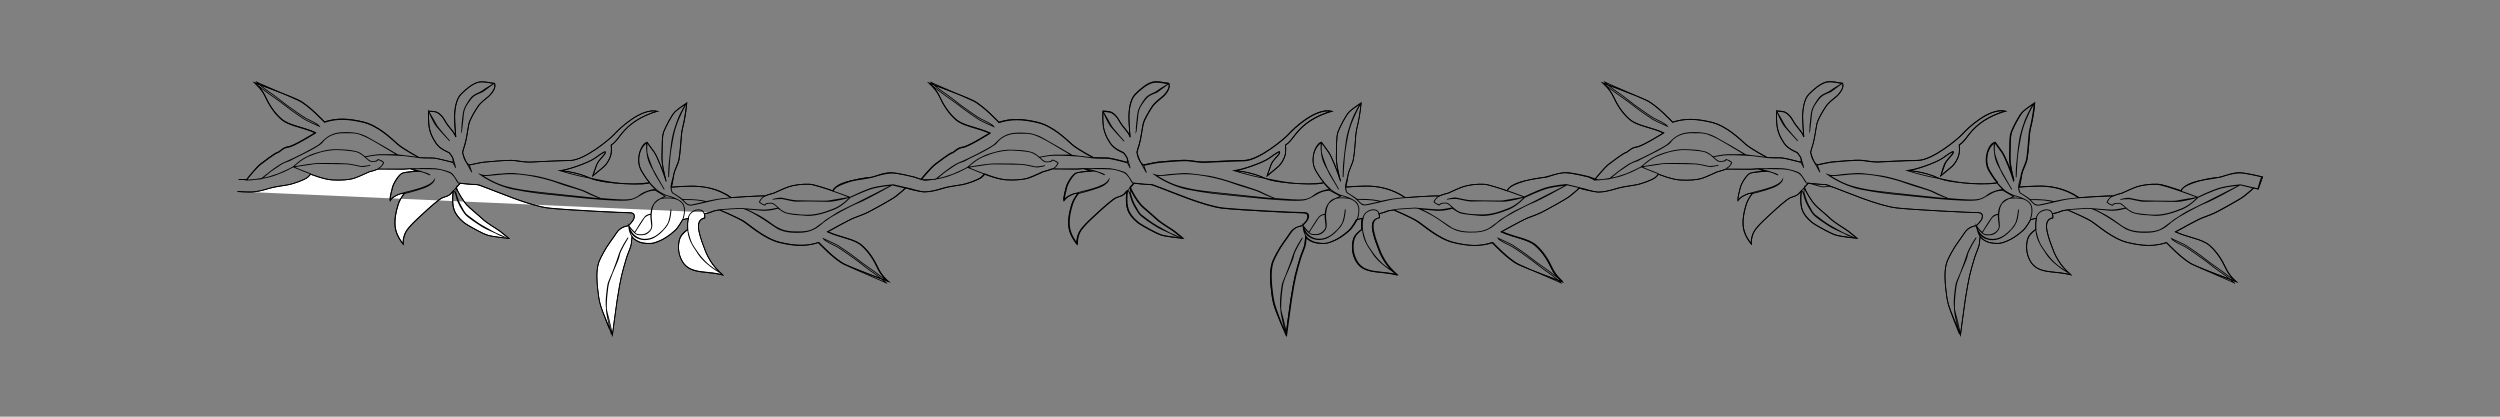 <?xml version="1.0" encoding="utf-8"?>
<!-- Generator: Adobe Illustrator 26.3.1, SVG Export Plug-In . SVG Version: 6.00 Build 0)  -->
<svg version="1.1" id="Layer_1" xmlns="http://www.w3.org/2000/svg" xmlns:xlink="http://www.w3.org/1999/xlink" x="0px" y="0px"
	 width="3000px" height="500px" viewBox="0 0 3000 500" style="enable-background:new 0 0 3000 500;" xml:space="preserve">
<rect x="0" y="0" width="3000" height="500" fill="#808080" stroke="none"/>
<style type="text/css">
	.st0{fill:none;stroke:#000000;stroke-miterlimit:10;}
	.st1{fill:#FFFFFF;stroke:#000000;stroke-miterlimit:10;}
</style>
<g>
	<path class="st0" d="M2494.8,237.2c-16.5-11.4-33-13.3-41.3-13.8c-9.7-0.6-30.3,1-30.3,1c0.8-2.4,1.8-8,2.9-14.7
		c1.2-6.7,5.4-12.7,6.5-19.4c1.2-6.6,2.3-21.9,2.8-28.6c0.5-6.7,2.2-10.7,4-20.7s2.3-17.3,2.3-17.3s-9.7,6.1-13.9,10.1
		s-11.3,18.1-13.7,24.1c-2.3,6-1.6,18-2.1,29.3c-0.4,9.6,3.6,24.9,4.8,29.3c-2.9-9.8-10.5-28.8-14-33.9c-3.7-5.3-8.6-11.9-8.6-11.9
		c-4,2.2-9.6,8.8-10.1,19.4s3.8,15.2,6.9,20.5c1.4,2.5,3.6,5.3,6,8.1c-0.7,3.6-54.7,2.4-71.6-5.3c-16.5-7.6-35.9-8.9-35.9-8.9
		c7.2-0.1,33.8-9,42.3-15.1s13.3-9.4,12.1-6.1c-1.2,3.4-7.8,8.1-10.2,14.1c-2.3,6.1-4.7,13.4-4.7,13.4s4.2-3.4,6.6-5.4
		c2.4-2.1,4.2-3.4,7.2-6.1c3-2.7,6.6-8.7,7.8-13.4s0.5-12,0.5-12c8.4-5.5,10.7-14.8,24.6-25.6c13.8-10.8,30.8-15,30.8-15
		c-19.4-4.4-45.9,21.1-51.3,27.2c-5.4,6.1-36.1,31.7-53.7,31.9c-17.6,0.2-43.7,1.9-47.9,1.9s-10.3-0.6-18.2-1.8s-34,1.8-36.4,1.8
		s-18.2,3.5-18.2,3.5s-2.2-0.5-4.7-5.1s-3.3-10.1-3.3-10.1s1.1-4.7,2.9-10c1.7-5.3,3.4-18.7,4.6-24c1.1-5.3,7.1-15.4,10.7-20.7
		c3.6-5.3,8.5-8.7,12.6-12.1c4.6-3.9,10.2-12,7.1-16l0,0c-3.6,0-13.3-3.2-20-1.1s-13.9,8.1-19.9,14.2c-6,6-7.7,18.7-7.6,28
		s1.4,23.3,1.4,23.3c-1.9-6.7-8.7-11.2-13.6-20.5c-2.5-4.7-5.9-7.3-8-8.6c-3-2-10.9-1.9-10.9-1.9s-0.6,6.7,0.1,15.3
		c0.7,8.7,3.8,16,8.7,23.2s14.1,10.4,15.3,11.1c1.2,0.6,1.2,1.3,3.7,4.6s1.3,7.3,1.3,7.3s-17-4.5-21.9-5.1c-3.7-0.5-10.6,0-18.7-0.6
		c0,0-19-10-25.7-15.9s-22.7-22-41-26.4c-18.2-4.4-32.2-4.9-46.7-0.1c0,0-19-20.4-31.2-26.2c-12.2-5.9-52.4-20.7-52.4-20.7
		s8,6.5,12.3,15.8s10.5,19.8,19.7,27.7s24.9,9.1,40.8,16.2c0,0-25.9,16.3-32.6,17c-6.6,0.7-10.1,6.1-13.1,6.8s-16.9,11.4-20.5,14.1
		c-3.7,2.7-15.1,16.1-16.6,18.4l-7.4-3.4c0,0-19-4.8-27.3-5s-18.1,3.9-22.7,5.1c-4.5,1.2-7.2,0-26.7,4.7s-20.9,11.9-20.9,11.9
		c-10.9-3.8-22.9-7.6-27.5-7.9c-9.1-0.5-19.4,0.9-25.5,3c-6,2-15.7,6.8-17.5,7.5s-6.1,1.4-10.9,3.5c-7-0.4-40.4,2-40.4,2"/>
	<path class="st0" d="M2481.5,252.1c3.3,1.5,21.2,9,28,13.3c7.5,4.7,25.4,21.2,43.7,25.6c18.2,4.4,32.2,4.9,46.7,0.1
		c0,0,19,20.3,31.2,26.2c12.2,5.9,52.4,20.7,52.4,20.7s-8-6.5-12.3-15.8s-10.5-19.8-19.7-27.7c-9.2-7.9-24.9-9.1-40.8-16.2
		c0,0,26.2-14.7,32.6-17c6.6-2.3,11.9-4.6,14.8-5.9c3.1-1.4,30.9-16.5,34.8-19.9c3.4-3,9.6-7.5,11.1-9.8l5.9,1.1l5.1-14.5
		c0,0-19-4.8-27.3-5s-18.1,3.9-22.7,5.1c-4.5,1.2-7.2,0-26.7,4.7s-20.9,11.9-20.9,11.9c-10.9-3.8-22.9-7.6-27.5-7.9
		c-9.1-0.5-19.4,0.9-25.5,3c-6,2-15.7,6.8-17.5,7.5s-6.1,1.4-10.9,3.5c-7-0.4-41.2,2.1-41.2,2.1"/>
	<path class="st0" d="M1672.9,252.2c0,0,19.8,8.4,27.3,13.2c7.5,4.7,25.4,21.2,43.7,25.6c18.2,4.4,32.2,4.9,46.7,0.1
		c0,0,19,20.4,31.2,26.2c12.2,5.9,52.4,20.7,52.4,20.7s-8-6.5-12.3-15.8s-10.5-19.8-19.7-27.7c-9.2-7.9-24.9-9.1-40.8-16.2
		c0,0,26.2-14.7,32.6-17c6.6-2.3,11.9-4.6,14.8-5.9c3.1-1.4,30.9-16.5,34.8-19.9c3.4-3,9.6-7.5,11.1-9.8c0,0,17.8,4.9,23.9,4.8
		c6.1,0,14.5-2.1,21.2-4.2c6.6-2.1,13.9-2.9,22.4-4.3c8.5-1.4,20-6.2,23-8.2s4.8-4.8,4.8-4.8s15.7,6.3,25.9,7
		c10.3,0.7,20.9-0.1,27-2.2c6-2,15.7-6.8,17.5-7.5c1.8-0.7,5.9-1.3,10.7-3.4c0.1-0.1,27.6,0.2,30,0.2c1.9,0,4.8-0.4,8.3-0.6l8.7,3.1
		c0,0-13.4,0.8-17.6,2.2c-4.3,1.4-10.8,12.1-12,16.8s-3.5,12.7-2.9,16c0,0,2.4-4.7,13.1-8.4h4.2c0,0-4.8,5.4-7.2,12.7
		s-5.3,19.3-3.4,29.3c1.9,9.9,9.3,18.5,9.3,18.5s-0.6-6.7,2.9-14s19.2-20.8,22.8-24.2c3.6-3.3,17.5-16.1,21.7-17.5
		c4.3-1.4,6.7-2.1,9.1-4.1c0.7-0.6,3.5-3.8,3.5-3.8c-1.7,15.1,0.3,21.7,2.8,26.3c2.5,4.6,8,10.5,13.5,13.8
		c5.5,3.3,18.9,11.1,25.6,13c6.7,1.9,24.9,3.7,24.9,3.7s-6.1-5.2-10.4-8.5c-4.3-3.2-15.9-9.7-21.4-15c-5.5-5.2-14.7-12.5-18.4-16.4
		s-11-15.1-12.9-21.1l4.6-5.1c4.4,0.5,14.1,1.5,17.8,1.5c4.8,0,4.2,0.6,15.2,4.5s51.2,21.4,73.7,23.8c22.5,2.4,89.3,5.6,95.4,5.5
		c6-0.1,7.3,1.9,6.7,5.9s-6.6,9.3-6.6,9.3l-1.8,0.8c0,0-7.9,0.7-12.7,8.1s-11.4,15.5-15.6,23.5c-4.2,8.1-6.6,11.4-7.7,21.4
		c-1.1,10,0.9,30,3.4,39.9s14.9,37.7,14.9,37.7s4-30.7,5.7-42c1.7-11.4,4-23.4,5.2-28.7c1.2-5.4,4.1-15.4,5.9-21.4
		s5.3-12.7,5.9-17.4c0.5-4.7,0.8-8.3,0.8-8.3v-0.1c0.9,1.3,1.8,2.3,2.8,3c4.5,3.3,7.4,4.6,14.6,5.2s9.7-0.7,15.1-2.8
		c5.4-2.1,12.7-6.8,19.3-12.9c3.7-3.3,8.8-12.6,8.8-12.6c0-0.1,0.2-0.2,0.2-0.2l6.9-1.6c-0.5,1.7-0.8,3.8-0.9,6.3
		c-0.1,2.6,0.1,7.2,0.1,7.2s-6.6,4.3-9,9.6c-2.4,5.4-2.9,14.7-0.4,22c2.4,7,6.2,13.3,14.7,16.5c10,3.8,20.1,2.4,36.5,6.2
		c0,0-7.4-6.6-11.7-12.5c-4.3-6-8-13.2-9.3-17.2s-3.7-9.3-5-13.9s-3.8-11.9-2.6-17.9c1.1-6,7.2-6.7,7.2-6.7s0.4-2.3-0.5-5l0,0
		c0,0,6.6-1.1,10.8-3.1c1.3-0.6,7.4-1.5,7.4-1.5"/>
	<path class="st0" d="M852.1,255c1.2-0.4,3-1.1,4.1-1.6c1.3-0.6,7.4-1.5,7.4-1.5s20.8,8.8,28.5,13.3c7.5,4.7,25.5,21.2,43.7,25.6
		s32.2,4.9,46.7,0.1c0,0,19,20.4,31.2,26.2c12.2,5.9,52.4,20.7,52.4,20.7s-8-6.5-12.3-15.8s-10.5-19.8-19.7-27.7
		c-9.2-7.9-24.9-9.1-40.8-16.2c0,0,26.2-14.7,32.6-17c6.6-2.3,11.9-4.6,14.8-5.9c3.1-1.4,30.9-16.5,34.8-19.9
		c3.4-3,9.6-7.5,11.1-9.8c0,0,16.9,4.9,23,4.8c6.1,0,14.5-2.1,21.2-4.2c6.6-2.1,13.9-2.9,22.4-4.3c8.5-1.4,20-6.2,23-8.2
		s4.8-4.8,4.8-4.8s15.7,6.3,25.9,7c10.3,0.7,20.9-0.1,27-2.2c6-2,15.7-6.8,17.5-7.5s5.9-1.3,10.7-3.4c0.1-0.1,27.6,0.2,30,0.2
		c1.9,0,4.8-0.4,8.3-0.6l8.7,3.1c0,0-13.4,0.8-17.6,2.2c-4.3,1.4-10.8,12.1-12,16.8s-3.5,12.7-2.9,16c0,0,2.4-4.7,12.7-8.1h4.2
		c0,0-4.8,5.4-7.2,12.7c-2.4,7.3-5.3,19.3-3.4,29.3c1.9,9.9,9.3,18.5,9.3,18.5s-0.7-6.6,2.9-14c3.5-7.3,19.2-20.8,22.8-24.2
		c3.6-3.3,17.5-16.1,21.7-17.5c4.3-1.4,6.7-2.1,9.1-4.1c0.7-0.6,3.5-3.8,3.5-3.8c-1.7,15.1,0.3,21.7,2.8,26.3
		c2.5,4.6,8,10.5,13.5,13.8c5.5,3.3,18.9,11.1,25.6,13s24.9,3.7,24.9,3.7s-6.1-5.2-10.4-8.5c-4.3-3.2-15.9-9.7-21.4-15
		c-5.5-5.2-14.7-12.5-18.4-16.4c-3.7-3.9-11-15.1-12.9-21.1l4.6-5.1c4.4,0.5,14.1,1.5,17.8,1.5c4.8,0,4.3,0.6,15.2,4.5
		c10.9,3.9,51.2,21.4,73.7,24c22.5,2.4,89.3,5.6,95.4,5.5c6-0.1,7.3,1.9,6.7,5.9c-0.6,4-6.6,9.3-6.6,9.3l-1.8,0.8
		c0,0-7.9,0.7-12.7,8.1c-4.8,7.4-11.4,15.4-15.6,23.5s-6.6,11.4-7.7,21.4s0.9,30,3.4,39.9s14.9,37.7,14.9,37.7s4-30.7,5.7-42
		c1.7-11.4,4-23.3,5.2-28.7c1.2-5.4,4.1-15.4,5.9-21.4s5.3-12.7,5.9-17.4c0.5-4.7,0.8-8.3,0.8-8.3v-0.1c0.9,1.3,1.8,2.3,2.8,3
		c4.5,3.2,7.7,4.4,14.9,5c7.2,0.6,9.7-0.7,15.1-2.8c5.4-2.1,12.7-6.8,19.3-12.9c3.7-3.3,8.8-12.6,8.8-12.6c0-0.1,0.2-0.2,0.2-0.2
		l6.9-1.6c-0.5,1.7-0.8,3.8-0.9,6.3c-0.1,2.6,0.1,7.2,0.1,7.2s-6.6,4.3-9,9.6c-2.4,5.4-2.9,14.7-0.4,22c2.4,7,6.2,13.3,14.7,16.5
		c10,3.8,20.1,2.4,36.5,6.2c0,0-7.4-6.6-11.7-12.5c-4.3-6-8-13.2-9.3-17.2s-3.7-9.3-5-13.9s-3.8-11.9-2.6-17.9c1.2-6,8.2-7,8.2-7
		s0.3-2.2-0.6-4.9c0,0,5.6-1,9.8-3c1.3-0.6,7.8-1.3,7.8-1.3"/>
	<path onclick="ffd" class="st1" d="M285.2,229.8c0,0,10,0.7,16.1,0.6c6.1,0,14.5-2.1,21.2-4.2c6.6-2.1,13.9-2.9,22.4-4.3
		c8.5-1.4,20-6.2,23-8.2s4.8-4.8,4.8-4.8s15.6,6.3,25.9,7s20.9-0.1,27-2.2c6-2,15.7-6.8,17.5-7.5s5.9-1.3,10.7-3.4
		c0.1-0.1,27.6,0.2,30,0.2c1.9,0,4.8-0.4,8.3-0.6l8.7,3.1c0,0-13.4,0.8-17.6,2.2c-4.3,1.4-10.8,12.1-12,16.8s-3.5,12.7-2.9,16
		c0,0,2.4-4.7,12.7-8.1h4.2c0,0-4.8,5.4-7.2,12.7c-2.4,7.3-5.3,19.3-3.4,29.3c1.9,9.9,9.3,18.5,9.3,18.5s-0.7-6.6,2.9-14
		c3.5-7.3,19.2-20.8,22.8-24.2c3.6-3.3,17.5-16.1,21.7-17.5c4.3-1.4,6.7-2.1,9.1-4.1c0.7-0.6,3.5-3.8,3.5-3.8
		c-1.7,15.1,0.3,21.7,2.8,26.3c2.5,4.6,8,10.5,13.5,13.8c5.5,3.3,18.9,11.1,25.6,13c6.7,1.9,24.9,3.7,24.9,3.7s-6.1-5.3-10.4-8.5
		c-4.3-3.2-15.9-9.7-21.4-15c-5.5-5.2-14.7-12.5-18.4-16.4s-11-15.1-12.9-21.1l4.6-5.1c4.4,0.5,14.1,1.5,17.8,1.5
		c4.8,0,4.2,0.6,15.2,4.5s51.2,21.4,73.7,23.8c22.5,2.4,89.3,5.6,95.4,5.5c6-0.1,7.3,1.9,6.7,5.9s-6.6,9.3-6.6,9.3l-1.8,0.8
		c0,0-7.9,0.7-12.7,8.1s-11.4,15.4-15.6,23.5s-6.6,11.4-7.7,21.4s0.9,30,3.4,39.9s14.9,37.7,14.9,37.7s4-30.7,5.7-42
		c1.7-11.4,4-23.4,5.2-28.7c1.2-5.4,4.1-15.4,5.9-21.4c1.8-6,5.3-12.7,5.9-17.4c0.5-4.7,0.8-8.3,0.8-8.3V284c0.9,1.3,1.8,2.3,2.8,3
		c4.5,3.3,7.4,4.6,14.6,5.2c7.2,0.6,9.7-0.7,15.1-2.8c5.4-2.1,12.7-6.8,19.3-12.9c3.7-3.3,8.8-12.6,8.8-12.6c0-0.1,0.2-0.2,0.2-0.2
		l6.9-1.6c-0.5,1.7-0.8,3.8-0.9,6.3c-0.1,2.6,0.1,7.2,0.1,7.2s-6.6,4.3-9,9.6c-2.4,5.4-2.9,14.7-0.4,22c2.4,7,6.2,13.3,14.7,16.5
		c10,3.8,20.1,2.4,36.5,6.2c0,0-7.4-6.6-11.7-12.5c-4.3-6-8-13.2-9.3-17.2s-3.7-9.3-5-13.9s-3.8-11.9-2.6-17.9
		c1.1-6,7.2-6.7,7.2-6.7s0.4-2.3-0.5-5l0,0c0,0,3.3-0.6,6.9-1.7"/>
	<path onclick="ffd" class="st0" d="M285.2,229.8c0,0,10,0.7,16.1,0.6c6.1,0,14.5-2.1,21.2-4.2c6.6-2.1,13.9-2.9,22.4-4.3
		c8.5-1.4,20-6.2,23-8.2s4.8-4.8,4.8-4.8s15.6,6.3,25.9,7s20.9-0.1,27-2.2c6-2,15.7-6.8,17.5-7.5s5.9-1.3,10.7-3.4
		c0.1-0.1,27.6,0.2,30,0.2c1.9,0,4.8-0.4,8.3-0.6l8.7,3.1c0,0-13.4,0.8-17.6,2.2c-4.3,1.4-10.8,12.1-12,16.8s-3.5,12.7-2.9,16
		c0,0,2.4-4.7,12.7-8.1h4.2c0,0-4.8,5.4-7.2,12.7c-2.4,7.3-5.3,19.3-3.4,29.3c1.9,9.9,9.3,18.5,9.3,18.5s-0.7-6.6,2.9-14
		c3.5-7.3,19.2-20.8,22.8-24.2c3.6-3.3,17.5-16.1,21.7-17.5c4.3-1.4,6.7-2.1,9.1-4.1c0.7-0.6,3.5-3.8,3.5-3.8
		c-1.7,15.1,0.3,21.7,2.8,26.3c2.5,4.6,8,10.5,13.5,13.8c5.5,3.3,18.9,11.1,25.6,13c6.7,1.9,24.9,3.7,24.9,3.7s-6.1-5.3-10.4-8.5
		c-4.3-3.2-15.9-9.7-21.4-15c-5.5-5.2-14.7-12.5-18.4-16.4s-11-15.1-12.9-21.1l4.6-5.1c4.4,0.5,14.1,1.5,17.8,1.5
		c4.8,0,4.2,0.6,15.2,4.5s51.2,21.4,73.7,23.8c22.5,2.4,89.3,5.6,95.4,5.5c6-0.1,7.3,1.9,6.7,5.9s-6.6,9.3-6.6,9.3l-1.8,0.8
		c0,0-7.9,0.7-12.7,8.1s-11.4,15.4-15.6,23.5s-6.6,11.4-7.7,21.4s0.9,30,3.4,39.9s14.9,37.7,14.9,37.7s4-30.7,5.7-42
		c1.7-11.4,4-23.4,5.2-28.7c1.2-5.4,4.1-15.4,5.9-21.4c1.8-6,5.3-12.7,5.9-17.4c0.5-4.7,0.8-8.3,0.8-8.3V284c0.9,1.3,1.8,2.3,2.8,3
		c4.5,3.3,7.4,4.6,14.6,5.2c7.2,0.6,9.7-0.7,15.1-2.8c5.4-2.1,12.7-6.8,19.3-12.9c3.7-3.3,8.8-12.6,8.8-12.6c0-0.1,0.2-0.2,0.2-0.2
		l6.9-1.6c-0.5,1.7-0.8,3.8-0.9,6.3c-0.1,2.6,0.1,7.2,0.1,7.2s-6.6,4.3-9,9.6c-2.4,5.4-2.9,14.7-0.4,22c2.4,7,6.2,13.3,14.7,16.5
		c10,3.8,20.1,2.4,36.5,6.2c0,0-7.4-6.6-11.7-12.5c-4.3-6-8-13.2-9.3-17.2s-3.7-9.3-5-13.9s-3.8-11.9-2.6-17.9
		c1.1-6,7.2-6.7,7.2-6.7s0.4-2.3-0.5-5l0,0c0,0,3.3-0.6,6.9-1.7c1.2-0.4,3-1.1,4.1-1.6c1.3-0.6,7.4-1.5,7.4-1.5s20.8,8.8,28.5,13.3
		c7.5,4.7,25.5,21.2,43.7,25.6s32.2,4.9,46.7,0.1c0,0,19,20.4,31.2,26.2c12.2,5.9,52.4,20.7,52.4,20.7s-8-6.5-12.3-15.8
		s-10.5-19.8-19.7-27.7c-9.2-7.9-24.9-9.1-40.8-16.2c0,0,26.2-14.7,32.6-17c6.6-2.3,11.9-4.6,14.8-5.9c3.1-1.4,30.9-16.5,34.8-19.9
		c3.4-3,9.6-7.5,11.1-9.8c0,0,16.9,4.9,23,4.8c6.1,0,14.5-2.1,21.2-4.2c6.6-2.1,13.9-2.9,22.4-4.3c8.5-1.4,20-6.2,23-8.2
		s4.8-4.8,4.8-4.8s15.7,6.3,25.9,7c10.3,0.7,20.9-0.1,27-2.2c6-2,15.7-6.8,17.5-7.5s5.9-1.3,10.7-3.4c0.1-0.1,27.6,0.2,30,0.2
		c1.9,0,4.8-0.4,8.3-0.6l8.7,3.1c0,0-13.4,0.8-17.6,2.2c-4.3,1.4-10.8,12.1-12,16.8s-3.5,12.7-2.9,16c0,0,2.4-4.7,12.7-8.1h4.2
		c0,0-4.8,5.4-7.2,12.7c-2.4,7.3-5.3,19.3-3.4,29.3c1.9,9.9,9.3,18.5,9.3,18.5s-0.7-6.6,2.9-14c3.5-7.3,19.2-20.8,22.8-24.2
		c3.6-3.3,17.5-16.1,21.7-17.5c4.3-1.4,6.7-2.1,9.1-4.1c0.7-0.6,3.5-3.8,3.5-3.8c-1.7,15.1,0.3,21.7,2.8,26.3
		c2.5,4.6,8,10.5,13.5,13.8s18.9,11.1,25.6,13s24.9,3.7,24.9,3.7s-6.1-5.2-10.4-8.5c-4.3-3.2-15.9-9.7-21.4-15
		c-5.5-5.2-14.7-12.5-18.4-16.4c-3.7-3.9-11-15.1-12.9-21.1l4.6-5.1c4.4,0.5,14.1,1.5,17.8,1.5c4.8,0,4.3,0.6,15.2,4.5
		c10.9,3.9,51.2,21.4,73.7,24c22.5,2.4,89.3,5.6,95.4,5.5c6-0.1,7.3,1.9,6.7,5.9c-0.6,4-6.6,9.3-6.6,9.3l-1.8,0.8
		c0,0-7.9,0.7-12.7,8.1c-4.8,7.4-11.4,15.4-15.6,23.5s-6.6,11.4-7.7,21.4s0.9,30,3.4,39.9s14.9,37.7,14.9,37.7s4-30.7,5.7-42
		c1.7-11.4,4-23.3,5.2-28.7c1.2-5.4,4.1-15.4,5.9-21.4s5.3-12.7,5.9-17.4c0.5-4.7,0.8-8.3,0.8-8.3v-0.1c0.9,1.3,1.8,2.3,2.8,3
		c4.5,3.2,7.7,4.4,14.9,5c7.2,0.6,9.7-0.7,15.1-2.8c5.4-2.1,12.7-6.8,19.3-12.9c3.7-3.3,8.8-12.6,8.8-12.6c0-0.1,0.2-0.2,0.2-0.2
		l6.9-1.6c-0.5,1.7-0.8,3.8-0.9,6.3c-0.1,2.6,0.1,7.2,0.1,7.2s-6.6,4.3-9,9.6c-2.4,5.4-2.9,14.7-0.4,22c2.4,7,6.2,13.3,14.7,16.5
		c10,3.8,20.1,2.4,36.5,6.2c0,0-7.4-6.6-11.7-12.5c-4.3-6-8-13.2-9.3-17.2s-3.7-9.3-5-13.9s-3.8-11.9-2.6-17.9c1.2-6,8.2-7,8.2-7
		s0.3-2.2-0.6-4.9c0,0,5.6-1,9.8-3c1.3-0.6,7.8-1.3,7.8-1.3l0.6,0.1c0,0,19.8,8.4,27.3,13.2c7.5,4.7,25.4,21.2,43.7,25.6
		c18.2,4.4,32.2,4.9,46.7,0.1c0,0,19,20.4,31.2,26.2c12.2,5.9,52.4,20.7,52.4,20.7s-8-6.5-12.3-15.8s-10.5-19.8-19.7-27.7
		c-9.2-7.9-24.9-9.1-40.8-16.2c0,0,26.2-14.7,32.6-17c6.6-2.3,11.9-4.6,14.8-5.9c3.1-1.4,30.9-16.5,34.8-19.9
		c3.4-3,9.6-7.5,11.1-9.8c0,0,17.8,4.9,23.9,4.8c6.1,0,14.5-2.1,21.2-4.2c6.6-2.1,13.9-2.9,22.4-4.3c8.5-1.4,20-6.2,23-8.2
		s4.8-4.8,4.8-4.8s15.7,6.3,25.9,7c10.3,0.7,20.9-0.1,27-2.2c6-2,15.7-6.8,17.5-7.5s5.9-1.3,10.7-3.4c0.1-0.1,27.6,0.2,30,0.2
		c1.9,0,4.8-0.4,8.3-0.6l8.7,3.1c0,0-13.4,0.8-17.6,2.2c-4.3,1.4-10.8,12.1-12,16.8s-3.5,12.7-2.9,16c0,0,2.4-4.7,13.1-8.4h4.2
		c0,0-4.8,5.4-7.2,12.7s-5.3,19.3-3.4,29.3c1.9,9.9,9.3,18.5,9.3,18.5s-0.6-6.7,2.9-14s19.2-20.8,22.8-24.2
		c3.6-3.3,17.5-16.1,21.7-17.5c4.3-1.4,6.7-2.1,9.1-4.1c0.7-0.6,3.5-3.8,3.5-3.8c-1.7,15.1,0.3,21.7,2.8,26.3
		c2.5,4.6,8,10.5,13.5,13.8c5.5,3.3,18.9,11.1,25.6,13c6.7,1.9,24.9,3.7,24.9,3.7s-6.1-5.2-10.4-8.5c-4.3-3.2-15.9-9.7-21.4-15
		c-5.5-5.2-14.7-12.5-18.4-16.4s-11-15.1-12.9-21.1l4.6-5.1c4.4,0.5,14.5,4.5,18.2,4.5c4.8,0,3.8-2.4,14.8,1.5s51.2,21.4,73.7,23.8
		c22.5,2.4,89.3,5.6,95.4,5.5c6-0.1,7.3,1.9,6.7,5.9s-6.6,9.3-6.6,9.3l-1.8,0.8c0,0-7.9,0.7-12.7,8.1s-11.4,15.5-15.6,23.5
		c-4.2,8.1-6.6,11.4-7.7,21.4c-1.1,10,0.9,30,3.4,39.9s14.9,37.7,14.9,37.7s4-30.7,5.7-42c1.7-11.4,4-23.4,5.2-28.7
		c1.2-5.4,4.1-15.4,5.9-21.4s5.3-12.7,5.9-17.4c0.5-4.7,0.8-8.3,0.8-8.3v-0.1c0.9,1.3,1.8,2.3,2.8,3c4.5,3.3,7.4,4.6,14.6,5.2
		s9.7-0.7,15.1-2.8c5.4-2.1,12.7-6.8,19.3-12.9c3.7-3.3,8.8-12.6,8.8-12.6c0-0.1,0.2-0.2,0.2-0.2l6.9-1.6c-0.5,1.7-0.8,3.8-0.9,6.3
		c-0.1,2.6,0.1,7.2,0.1,7.2s-6.6,4.3-9,9.6c-2.4,5.4-2.9,14.7-0.4,22c2.4,7,6.2,13.3,14.7,16.5c10,3.8,20.1,2.4,36.5,6.2
		c0,0-7.4-6.6-11.7-12.5c-4.3-6-8-13.2-9.3-17.2s-3.7-9.3-5-13.9s-3.8-11.9-2.6-17.9c1.1-6,7.2-6.7,7.2-6.7s0.4-2.3-0.5-5l0,0
		c0,0,6.6-1.1,10.8-3.1c1.3-0.6,7.4-1.5,7.4-1.5l0.4,0.2c3.3,1.5,21.2,9,28,13.3c7.5,4.7,25.4,21.2,43.7,25.6
		c18.2,4.4,32.2,4.9,46.7,0.1c0,0,19,20.3,31.2,26.2c12.2,5.9,52.4,20.7,52.4,20.7s-8-6.5-12.3-15.8s-10.5-19.8-19.7-27.7
		c-9.2-7.9-24.9-9.1-40.8-16.2c0,0,26.2-14.7,32.6-17c6.6-2.3,11.9-4.6,14.8-5.9c3.1-1.4,30.9-16.5,34.8-19.9
		c3.4-3,9.6-7.5,11.1-9.8l5.9,1.1l5.1-14.5c0,0-19-4.8-27.3-5s-18.1,3.9-22.7,5.1c-4.5,1.2-7.2,0-26.7,4.7s-20.9,11.9-20.9,11.9
		c-10.9-3.8-22.9-7.6-27.5-7.9c-9.1-0.5-19.4,0.9-25.5,3c-6,2-15.7,6.8-17.5,7.5s-6.1,1.4-10.9,3.5c-7-0.4-41.2,2.1-41.2,2.1
		c-16.5-11.4-33-13.3-41.3-13.8c-9.7-0.6-30.3,1-30.3,1c0.8-2.4,1.8-8,2.9-14.7c1.2-6.7,5.4-12.7,6.5-19.4
		c1.2-6.6,2.3-21.9,2.8-28.6c0.5-6.7,2.2-10.7,4-20.7s2.3-17.3,2.3-17.3s-9.7,6.1-13.9,10.1s-11.3,18.1-13.7,24.1
		c-2.3,6-1.6,18-2.1,29.3c-0.4,9.6,3.6,24.9,4.8,29.3c-2.9-9.8-10.5-28.8-14-33.9c-3.7-5.3-8.6-11.9-8.6-11.9
		c-4,2.2-9.6,8.8-10.1,19.4s3.8,15.2,6.9,20.5c1.4,2.5,3.6,5.3,6,8.1c-0.7,3.6-54.7,2.4-71.6-5.3c-16.5-7.6-35.9-8.9-35.9-8.9
		c7.2-0.1,33.8-9,42.3-15.1s13.3-9.4,12.1-6.1c-1.2,3.4-7.8,8.1-10.2,14.1c-2.3,6.1-4.7,13.4-4.7,13.4s4.2-3.4,6.6-5.4
		c2.4-2.1,4.2-3.4,7.2-6.1c3-2.7,6.6-8.7,7.8-13.4s0.5-12,0.5-12c8.4-5.5,10.7-14.8,24.6-25.6c13.8-10.8,30.8-15,30.8-15
		c-19.4-4.4-45.9,21.1-51.3,27.2c-5.4,6.1-36.1,31.7-53.7,31.9c-17.6,0.2-43.7,1.9-47.9,1.9s-10.3-0.6-18.2-1.8s-34,1.8-36.4,1.8
		s-18.2,3.5-18.2,3.5s-2.2-0.5-4.7-5.1s-3.3-10.1-3.3-10.1s1.1-4.7,2.9-10c1.7-5.3,3.4-18.7,4.6-24c1.1-5.3,7.1-15.4,10.7-20.7
		c3.6-5.3,8.5-8.7,12.6-12.1c4.6-3.9,10.2-12,7.1-16l0,0c-3.6,0-13.3-3.2-20-1.1s-13.9,8.1-19.9,14.2c-6,6-7.7,18.7-7.6,28
		s1.4,23.3,1.4,23.3c-1.9-6.7-8.7-11.2-13.6-20.5c-2.5-4.7-5.9-7.3-8-8.6c-3-2-10.9-1.9-10.9-1.9s-0.6,6.7,0.1,15.3
		c0.7,8.7,3.8,16,8.7,23.2s14.1,10.4,15.3,11.1c1.2,0.6,1.2,1.3,3.7,4.6s1.3,7.3,1.3,7.3s-17-4.5-21.9-5.1c-3.7-0.5-10.6,0-18.7-0.6
		c0,0-19-10-25.7-15.9s-22.7-22-41-26.4c-18.2-4.4-32.2-4.9-46.7-0.1c0,0-19-20.4-31.2-26.2c-12.2-5.9-52.4-20.7-52.4-20.7
		s8,6.5,12.3,15.8s10.5,19.8,19.7,27.7s24.9,9.1,40.8,16.2c0,0-25.9,16.3-32.6,17c-6.6,0.7-10.1,6.1-13.1,6.8s-16.9,11.4-20.5,14.1
		c-3.7,2.7-15.1,16.1-16.6,18.4l-7.4-3.4c0,0-19-4.8-27.3-5s-18.1,3.9-22.7,5.1c-4.5,1.2-7.2,0-26.7,4.7s-20.9,11.9-20.9,11.9
		c-10.9-3.8-22.9-7.6-27.5-7.9c-9.1-0.5-19.4,0.9-25.5,3c-6,2-15.7,6.8-17.5,7.5s-6.1,1.4-10.9,3.5c-7-0.4-40.4,2-40.4,2l-0.4,0.2
		c-16.5-11.4-33-13.3-41.3-13.8c-9.7-0.6-30.3,1-30.3,1c0.8-2.4,1.8-8,2.9-14.7c1.2-6.7,5.4-12.7,6.5-19.4
		c1.2-6.6,2.3-21.9,2.8-28.6s2.3-10.7,4-20.7c1.8-10,2.3-17.3,2.3-17.3s-9.7,6.1-13.9,10.1c-4.2,4-11.3,18.1-13.7,24.1
		c-2.3,6-1.6,18-2.1,29.3c-0.4,9.6,3.6,24.9,4.8,29.3c-2.9-9.8-10.5-28.8-14-33.9c-3.7-5.3-8.6-11.9-8.6-11.9
		c-4,2.2-9.6,8.8-10.1,19.4s3.8,15.2,6.9,20.5c1.4,2.5,3.6,5.3,6,8.1c-0.7,3.6-54.7,2.4-71.6-5.3c-16.5-7.6-35.9-8.9-35.9-8.9
		c7.2-0.1,33.9-9,42.3-15.1c8.5-6.1,13.3-9.4,12.1-6.1c-1.2,3.4-7.8,8.1-10.2,14.1c-2.3,6.1-4.7,13.4-4.7,13.4s4.2-3.4,6.6-5.4
		c2.4-2.1,4.2-3.4,7.2-6.1c3-2.7,6.6-8.7,7.8-13.4c1.2-4.7,0.5-12,0.5-12c8.4-5.4,10.8-14.8,24.5-25.6c13.8-10.8,30.8-15,30.8-15
		c-19.4-4.4-45.9,21.1-51.3,27.2c-5.4,6.1-36.1,31.7-53.7,31.9s-43.7,1.9-47.9,1.9c-4.2,0-10.3-0.6-18.2-1.8
		c-7.9-1.2-34,1.8-36.4,1.8s-18.2,3.5-18.2,3.5s-2.2-0.5-4.7-5.1s-3.3-10.1-3.3-10.1s1.1-4.7,2.9-10c1.7-5.3,3.4-18.7,4.6-24
		c1.1-5.3,7.1-15.3,10.7-20.7c3.6-5.3,8.5-8.7,12.6-12.1c4.6-3.9,10.2-12,7.1-16l0,0c-3.6,0-13.3-3.2-20-1.1s-13.9,8.2-19.9,14.2
		s-7.7,18.7-7.6,28s1.4,23.3,1.4,23.3c-1.9-6.7-8.7-11.2-13.6-20.5c-2.5-4.7-5.9-7.3-8-8.6c-3-2-10.9-1.9-10.9-1.9
		s-0.6,6.7,0.1,15.3c0.7,8.7,3.8,16,8.7,23.2c4.9,7.2,14.1,10.4,15.3,11.1c1.2,0.6,1.2,1.3,3.7,4.6s1.3,7.3,1.3,7.3
		s-17-4.5-21.9-5.1c-3.7-0.5-10.6,0-18.7-0.6c0,0-19-10-25.7-15.9s-22.8-22-41-26.4s-32.2-4.9-46.7-0.1c0,0-19-20.4-31.2-26.2
		c-12.2-5.9-52.4-20.7-52.4-20.7s8,6.5,12.3,15.8s10.5,19.8,19.7,27.7s24.9,9.1,40.8,16.2c0,0-25.9,16.3-32.6,17
		c-6.6,0.7-10.1,6.1-13.1,6.8s-16.9,11.4-20.5,14.1c-3.6,2.7-14.9,15.5-16.4,17.8l-8.6-2.8c0,0-18.7-4.9-27-5.1s-18.1,3.9-22.7,5.1
		c-4.5,1.2-7.2,0-26.7,4.7S999.4,229,999.4,229c-10.9-3.8-22.9-7.6-27.5-7.9c-9.1-0.5-19.4,0.9-25.5,3c-6,2-15.7,6.8-17.5,7.5
		s-6.1,1.4-10.9,3.5c-7-0.4-40.5,2-40.5,2h-0.3l-0.2-0.3c-16.4-11.4-32.8-12.7-41.1-13.2c-9.7-0.6-30.3,1-30.3,1
		c0.8-2.4,1.8-8,2.9-14.7c1.2-6.7,5.4-12.7,6.5-19.4c1.2-6.6,2.3-21.9,2.8-28.6s2.3-10.7,4-20.7c1.8-10,2.3-17.3,2.3-17.3
		s-9.7,6.1-13.9,10.1s-11.3,18.1-13.7,24.1c-2.3,6-1.6,18-2.1,29.3c-0.4,9.6,3.6,24.9,4.8,29.3c-2.9-9.8-10.5-28.8-14-33.9
		c-3.7-5.3-8.6-11.9-8.6-11.9c-4,2.2-9.6,8.8-10.1,19.4s3.8,15.2,6.9,20.5c1.4,2.5,3.6,5.3,6,8.1c-0.7,3.6-54.7,2.4-71.6-5.3
		c-16.5-7.6-35.9-8.9-35.9-8.9c7.2-0.1,33.9-9,42.3-15.1c8.5-6.1,13.3-9.4,12.1-6.1c-1.2,3.4-7.8,8.1-10.2,14.1
		c-2.3,6.1-4.7,13.4-4.7,13.4s4.2-3.4,6.6-5.4c2.4-2.1,4.2-3.4,7.2-6.1c3-2.7,6.6-8.7,7.8-13.4s0.5-12,0.5-12
		c8.4-5.5,10.7-14.8,24.6-25.6c13.8-10.8,30.8-15,30.8-15c-19.4-4.4-45.9,21.1-51.3,27.2s-36.1,31.7-53.7,31.9
		c-17.6,0.2-43.7,1.9-47.9,1.9s-10.3-0.6-18.2-1.8s-34,1.8-36.4,1.8s-18.2,3.5-18.2,3.5s-2.2-0.5-4.7-5.1s-3.3-10.1-3.3-10.1
		s1.1-4.7,2.9-10c1.7-5.3,3.4-18.7,4.6-24c1.1-5.3,7.1-15.3,10.7-20.7c3.6-5.3,8.5-8.7,12.6-12.1c4.6-3.9,10.2-12,7.1-16l0,0
		c-3.6,0-13.3-3.2-20-1.1s-13.9,8.1-19.9,14.2c-6,6-7.7,18.7-7.6,28c0.1,9.3,1.4,23.3,1.4,23.3c-1.9-6.7-8.7-11.2-13.6-20.5
		c-2.5-4.7-5.9-7.3-8-8.6c-3-2-10.9-1.9-10.9-1.9s-0.6,6.7,0.1,15.3c0.7,8.7,3.8,15.9,8.7,23.2c4.9,7.2,14.1,10.4,15.3,11.1
		c1.2,0.6,1.2,1.3,3.7,4.6s1.3,7.3,1.3,7.3s-17-4.5-21.9-5.1c-3.7-0.5-10.6,0-18.7-0.6c0,0-19.2-10.5-25.9-16.4
		c-6.7-5.9-22.8-22-41-26.4s-32.2-4.9-46.7-0.1c0,0-19-20.4-31.2-26.2c-12.2-5.9-52.4-20.7-52.4-20.7s8,6.5,12.3,15.8
		s10.5,19.8,19.7,27.7s24.9,9.1,40.8,16.2c0,0-26,16.3-32.6,17s-10.1,6.1-13.1,6.8S316,194.3,312.4,197s-14.9,16.2-16.4,18.5
		l-9.5-0.2l13.8,0.7c0,0,17-1.6,27.3-5s24.3-10.7,24.3-10.7s8,3.4,11.7,4.7c3.6,1.3,8.8,3.4,8.8,3.4c-10.9-3.8-20-8.1-20-8.1
		s16.5-3,24.8-3.8c8.5-0.8,17.6-0.2,24.3-0.3s10.4,0.5,14.6,0.5c4.2-0.1,15.8,3.1,17.6,3.1s7.9-0.7,10.3-1.4s-7.3,2-10.3,1.4
		s-14-3.1-17.6-3.1c-3.7,0.1-35.9-0.9-38.9-0.2s-24.9,3.6-24.9,3.6s7.9-8.7,18.2-12.8c10.3-4.1,21.7-8.2,34.5-7.7s14,0.5,22.5,2.4
		s14,11.9,18.9,11.8c4.9-0.1,6.1-0.7,6.7-2.1c0.6-1.4,7.3,3.2,7.3,3.2s-1.9,5.3-6.6,7.4c0,0,4.7-2.2,6.6-7.1
		c-1.8-2.1-3.2-2.6-6.4-3.7c-2.3,1.7-0.7,1.9-5.7,2.2c-3.8,0.3-4.8-0.3-7.3-2.7s-3.1-2.7-3.1-2.7s10.9-2.4,17.6-2.5
		s27.9,0.3,39.5,2.2c2.9,0.5,7.9,1.1,7.9,1.1l-25.6-3.3c0,0-31.7-19.1-40.3-22.6s-8.9-4-25.4-3.8c-16.6,0.2-23.2,9.2-25.3,11.8
		c-2.1,2.7-14.7,9.5-16.4,10.3c-1.8,0.8-11.2,5.8-15.6,7.8s-4.8,3.1-10.6,4.9c-5.8,1.7-12.2,7.2-15.6,9.2s-8.9,7-13.7,10.8
		c6.3-1,11.9-3,19.7-5.6c7.8-2.6,17.5-8.3,17.5-8.3s8.6-7.4,11.8-9.2c3.1-1.8,6.5-4.1,12.9-6.3s14.7-4.3,22.5-5s22.4,0.8,27.9,2
		s11.2,6.4,11.2,6.4s11.9-2.5,17.7-2.6c5.8-0.1,20.6-0.1,20.6-0.1c-11.9-7.1-35.5-21.3-39.2-22.6c-3.6-1.3-9.7-4.6-26.7-3.7
		c-17,0.9-21.8,10.2-27.2,14.3s-32,17.7-41.1,21.1c-9,3.5-28.6,20.1-28.6,20.1l-17.7,1.5c1.5-2.3,13.1-15.9,16.7-18.6
		s17.5-13.4,20.5-14.1c3-0.7,6.4-6.1,13.1-6.8s32.6-17,32.6-17c-15.8-7.2-31.6-8.3-40.8-16.2s-15.4-18.4-19.7-27.7
		c-4.3-9.2-12.3-15.8-12.3-15.8s13.5,9.8,15.9,11.8c2.5,2,13.5,9.2,20.8,15.1s20.1,14.4,23.2,16.4c3.1,1.9,17.7,8.4,17.7,8.4
		c-1.9-3.3-12.9-7.8-16.5-9.8s-19.5-13.1-23.8-16.4s-15.9-12.5-20.2-15.1c-4.3-2.7-15.9-12.5-15.9-12.5c3,2,39,16.9,51.2,22.7
		s31.2,26.2,31.2,26.2c14.5-4.8,28.4-4.3,46.7,0.1c18.2,4.5,34.3,20.5,41,26.4s25.7,15.9,25.7,15.9c8.1,0.6,15,0.1,18.7,0.6
		c4.9,0.6,21.9,5.1,21.9,5.1s2.5,4,3.1,6c0.6,1.9-1.9-10-4.4-13.3s-2.5-4-3.7-4.6s-10.4-3.8-15.3-11.1c-4.9-7.3-8.1-14.6-8.7-23.2
		s-0.1-15.3-0.1-15.3s5.6,13.3,9.3,17.9c3.7,4.6,16,17.8,16,17.8s-14.1-15.7-15.4-18.4c-1.3-2.7-9.9-17.2-9.9-17.2s7.8-0.1,10.9,1.9
		c2.1,1.4,5.5,4,8,8.6c5,9.3,11.7,13.9,13.6,20.5c0,0-1.3-14-1.4-23.3s1.6-21.9,7.6-28s13.2-12.1,19.9-14.2c6.6-2.1,16.4,1.1,20,1.1
		c0,0-10.3,6.1-13.9,8.8c-3.6,2.7-10.3,4.1-13.9,8.8c-3.6,4.7-7.2,10.7-8.4,14.7s-1.7,13.3-2.3,17.3c-0.5,4,0.1,6.7-0.5,8
		c0,0,1.1-10.7,1.7-15.3s-0.1-10,5.3-18s7.2-9.4,11.4-11.4c4.3-2.1,6.1-2.1,8.5-4.1c2.5-2,12.1-8.8,12.1-8.8
		c3.1,3.9-2.5,12.1-7.1,16c-4,3.4-9,6.7-12.6,12.1c-3.6,5.3-9.5,15.4-10.7,20.7c-1.1,5.3-2.8,18.7-4.6,24c-1.7,5.3-2.9,10-2.9,10
		s2.5,8,5,12.6s6.2,11.2,6.2,11.2l-3.1-8.6c0,0,15.8-3.5,18.2-3.5c2.4-0.1,28.5-3.1,36.4-1.8s14,1.8,18.2,1.8
		c4.2-0.1,30.3-1.7,47.9-1.9c17.6-0.2,48.3-25.9,53.7-31.9s31.8-31.6,51.3-27.2c0,0-16.9,4.2-30.8,15
		c-13.8,10.8-16.2,20.2-24.6,25.6c0,0,0.7,7.3-0.5,12s-4.8,10.7-7.8,13.4s-4.8,4.1-7.2,6.1s-6.6,5.4-6.6,5.4s2.3-7.4,4.7-13.4
		s9-10.8,10.2-14.1c1.2-3.4-3.7,0-12.1,6.1c-8.4,6.1-35,15-42.3,15.1c0,0,18.3,5.8,35.9,8.9c17.7,3.2,39.2,9.9,71.3,5.5
		c0,0,5.7,7,8.1,8.3c-0.5-1-13.6,1.7-19.7,6.9c-6,5.1-12.1,5.4-18.8,5.5c-6.6,0.1-27.3-1.7-27.3-1.7s-11.3-3.8-18.2-7.5
		s-21.3-6.6-33.8-11.4c-12.5-4.8-35.8-10.2-52.8-10.7s-28.2,3-38.1,1.9c15.5,9.8,25,12.9,37.7,15.7s27,4.1,42.1,5.8
		s53.7,5.7,53.7,5.7c7,0.6,8.8,0.4,8.8,0.4s-12.1-5.1-17-7.7s-26.8-9.1-34.1-11.6s-20.7-6.4-28.6-7.6s-18.2-2.4-24.3-3
		s-15.8,0.9-19.4,0.9c-3.6,0.1-10.3,1.5-13.9,1.5c-3.6,0.1-7.3-1.2-7.3-1.2s17.7,13.1,39.6,17.5s40.7,6.2,48,6.8s82.1,9.8,94.2,5.6
		c12.1-4.2,15.7-10.9,28.4-11l11.9,7.3c0,0-10,4.1-13.6,9.4c-3.6,5.3-3.5,12-3.5,12s-4.3,0-7.3,3.4c-3,3.3-12.1,18.7-12.1,18.7
		c-3.9-3.4-6.5-7.6-7.2-8.5c0,0,0.6,9.3,7.9,13.9c7.4,4.6,16.5,3.8,22.5,0.4s9-6.7,11.4-9.4c2.4-2.7,5.4-6.8,6.6-10.1
		c1.1-3.2,2.3-10,2.3-14c0,0-0.7,7.9-2.3,13.3c-1.2,4-3,7.4-7.2,11.4c-4.9,4.7-7.9,7.4-13.3,9.5c-5.4,2-12.7,2.8-19.4-1.8
		c-6.8-4.6-8.6-13.2-8.6-13.2s3.1,5.4,7,8.7c0,0,10-15.1,11.2-17.2c1.2-2,3.4-3.2,4.9-3.9c1.5-0.7,3.5-0.8,3.5-0.8
		c-0.5,2,1,11.8,1,13s0.8,4.5-4.2,8.4s-9.8,2.8-11.9,2.7s-4.2-1.9-4.2-1.9c1.4,1.1,2.9,1.9,4.3,2.1c5.5,0.6,9.1-0.1,12.1-2.8
		c3-2.7,4.2-4.7,4.2-8.7s-1.2-8-0.7-14s2.3-12.7,7.7-16.1c5.4-3.4,13.3-2.5,17.6-2.2c4.6,0.3,14.4,3.6,14.5,13.9
		c0.1,4-0.6,7.9-2.1,11.7c0,0,3.9-9.7,0.9-17.4s-20.6-11.5-20.6-11.5s-7.9-3.3-12.2-7.2c-4.3-4-11-11.2-14.1-16.5
		c-3.1-5.2-7.4-9.9-6.9-20.5s5.9-18.7,9.5-19.4c0,0,0.1,1.9,0.1,8.6c0,6.7,6.2,20.5,8.1,25.2s11.8,19.9,13,22.5
		c0,0-12.3-21.1-15.4-27.1c-3.1-5.9-6.8-13.9-5.1-29.2c0,0,4.9,6.6,8.6,11.9c3.7,5.3,11.8,25.8,14.3,35.1c0,0-5.7-19.2-5.2-30.5
		s-0.3-23.3,2.1-29.3c2.3-6,9.4-20.1,13.7-24.1s13.3-10.1,13.3-10.1s-6.6,10.7-10.1,20.1s-5.9,17.4-7,24.7
		c-1.2,7.3-2.8,22.6-3.4,28.6s-0.5,15.3-0.5,15.3s0.9-23.3,2.7-33.3s2.9-21.3,8.8-35.4s10.1-20.1,10.1-20.1s-0.7,7.4-2.4,17.4
		s-3.5,14-4,20.7c-0.6,6.6-1.6,21.9-2.8,28.6c-1.2,6.7-5.4,12.7-6.5,19.4s-5.3,14-1.6,21.3c0,0,9.9,5.9,13.5,9.8
		c3.6,3.9,4.9,5.2,8.5,5.2c3.7,0,26.3-5.9,33-7.1c3.7-0.7,9.2-1.2,15.4-1.8c0,0-4.1,0.4-10.8,1.1s-18.8,3.4-18.8,3.4
		c-6.9-1.7-12.8-2.1-17-2.3c-3-0.2-7.1-0.1-11.3,0c0,0,3.7,5.2,6.9,6.1c3.2,0.9,4.9,0.1,5.9-0.1c1-0.2,15.5-3.5,15.5-3.5
		s-8-2.3-17-2.4c-9-0.1-11.6-0.4-11.6-0.4s-3.5-2.8-6-4.2s-6.2-4-6.2-4s-1.5-3.8-1.3-6.6c0,0,20.6-1.6,30.3-1
		c8.3,0.5,24.9,2.4,41.3,13.8c0,0,33.9-2.5,40.9-2.1c0,0-4.7,2.3-6.6,7.2c1.8,2.1,3.2,2.6,6.4,3.7c2.3-1.7,0.7-1.9,5.7-2.2
		c3.8-0.3,4.7,0.3,7.3,2.7s3,2.6,3,2.6c-3.3-2.9-5.8-5.4-8.4-5.4c-4.9,0.1-6.5,0.8-7.1,2.2s-6.9-3.3-6.9-3.3s1.8-5.3,6.6-7.4
		c4.8-2.1,9.1-2.8,10.9-3.5c1.8-0.7,11.4-5.4,17.5-7.5s16.4-3.6,25.5-3s48.1,15.4,48.1,15.4s-16.9,4.9-25.4,5s-17.6-0.5-24.3-0.4
		s-10.4,0.2-14.6,0.2c-4.2,0.1-15.8-3.1-17.6-3.1s-7.9,0.1-10.3,0.8c-2.4,0.7,7.3-2,10.3-1.4s14,3.1,17.6,3.1
		c3.7-0.1,35.9,0.9,38.9,0.2c3.1-0.7,25.5-4.3,25.5-4.3s-8.5,9.6-18.8,13.7c-10.3,4.1-21.7,8.2-34.5,7.7s-14-0.5-22.5-2.4
		c-4-0.9-7.4-3.6-10.3-6.2c0,0-10.9,2.6-17.6,2.5c-7.7-0.1-23.8-2-29.3-2c-3.7,0-23.4,1.6-23.2,1.6c11.3-0.7,23.5-2,28.2-1.4
		c15,4.6,39.1,23.5,42.7,24.8c3.6,1.3,9.7,4.6,26.7,3.7s23.6-10,29-14.1s30.2-17.9,39.3-21.3c8.2-3.1,35.3-18.2,40.6-21.1
		c0,0-12.8,1.1-22,3.4c-9.1,2.3-28.1,11.3-28.1,11.3s-9,9.9-18.8,13.9s-23.5,8.6-34.8,7.6s-19-1.8-22.9-2.9s-10.1-5.7-10.1-5.7
		s-9.7,3.2-19.4,2.5s-20.6-1.9-20.6-1.9s13.4,5.4,25.3,13.3c11.5,8.1,10.2,7.5,16.5,10.7s15,4.2,26.5,3.7s15.7-3.7,21.2-7.8
		s18.2-13.7,28.3-18.5c10.1-4.8,30.7-15.2,34.1-17s26.1-13.3,26.1-13.3l15.4,3.6c0,0,2.3,0.5,5.5,1.2c0,0,12,3.9,18.1,3.9
		s14.6-2.1,21.2-4.2c6.6-2.1,13.9-2.9,22.4-4.3s20-6.2,23-8.2s4.8-4.8,4.8-4.8s15.7,6.3,25.9,7c10.3,0.7,21-0.2,27-2.2
		s15.7-6.8,17.5-7.5s5.9-1.3,10.7-3.4c0.1-0.1,27.6,0.2,30,0.2c1.9,0,4.8-0.4,8.3-0.6c0,0,11.1,1.7,19.6,5.6
		c8.5,3.9,2.4,0.6,2.4,0.6s-7.3-3.3-13.4-3.2s-13.4,0.8-17.6,2.2c-4.3,1.4-10.8,12.1-12,16.8s-3.5,12.7-2.9,16c0,0,2.4-4.7,12.7-8.1
		c10.3-3.4,35.1-7,40.5-16.4c0,0-1.2,5.4-12.7,9.5s-23.6,6.9-23.6,6.9s-4.8,5.4-7.2,12.7c-2.4,7.3-5.3,19.4-3.4,29.3
		s9.3,18.5,9.3,18.5s-0.6-6.7,2.9-14s19.2-20.8,22.8-24.2c3.6-3.3,17.5-16.1,21.7-17.5c4.3-1.4,6.7-2.1,9.1-4.1
		c0.7-0.6,3.5-3.8,3.5-3.8c-1.7,15.1,0.3,21.7,2.8,26.3c2.5,4.6,8,10.5,13.5,13.8s18.9,11.1,25.6,13s24.9,3.7,24.9,3.7
		s-6.1-5.2-10.4-8.5c-4.3-3.2-15.9-9.7-21.4-15c-5.5-5.2-14.7-12.5-18.4-16.4c-3.7-3.9-11-15.1-12.9-21.1l-0.6,6
		c0,0,2.5,10,5.6,15.2s4.3,9.2,8.6,12.5c4.3,3.2,12.8,9.8,17.7,12.4c4.9,2.6,21.3,12.4,25.6,13c0,0-21.3-9-26.2-12.3
		c-4.9-3.2-17.7-11.1-20.8-15.7s-8-11.8-9.9-19.8s-3.6-7.2-3.6-7.2l8.1-9.2l-2.4-0.2c-0.3,0.2-4.7-10.5-10.5-12.7
		c-6-2.4-10.5-4.2-21.1-4.3c-10.9-0.1-25.8-0.3-25.8-0.3c0.4-0.1,25.8-0.4,30.7,0.2s15.2,3.1,18.3,5.1c3,2,8.6,11.9,8.6,11.9
		s15.2,1.9,20.1,1.8c4.8,0,4.2,0.6,15.2,4.5s51.2,21.4,73.7,23.8c22.5,2.4,89.3,5.6,95.5,5.4c6-0.1,7.3,1.9,6.7,5.9
		c-0.6,4-6.6,9.3-6.6,9.3l-1.8,0.8c0,0-7.9,0.7-12.7,8.1c-4.8,7.4-11.4,15.4-15.6,23.5s-6.6,11.4-7.7,21.4s0.9,29.9,3.4,39.9
		S1543,401,1543,401s-4.4-17.3-5.7-25.9c-1.3-8.6,0.9-31.3,2.7-36.6c1.7-5.3,9.4-23.7,11.7-31.7c2.3-8,10.1-20.1,11.3-21.4
		c0,0-10.1,16.1-10.7,21.4c-0.5,5.3-13,30.7-13.6,34.7s-4,23.3-0.9,33.9s6.3,26.5,6.3,26.5s4-30.7,5.7-42c1.7-11.4,4-23.4,5.2-28.7
		c1.2-5.4,4.1-15.4,5.9-21.4s5.3-12.7,5.9-17.4c0.5-4.7,0.8-8.3,0.8-8.3c-2.7-4.3-3.8-8.9-4-13.7c0.1,7.3,3.1,14,6.8,16.6
		c4.6,3.2,7.9,4.3,15.1,4.9s9.7-0.7,15.1-2.8c5.4-2.1,12.7-6.8,19.3-12.9c3.7-3.3,8.8-12.6,8.8-12.6s0.1-0.1,0.1-0.2l7-1.6
		c-0.5,1.7-0.8,3.8-0.9,6.3c-0.5,10.6,1.5,19.3,7.6,28.5c6.8,10.2,14.1,20.7,30.6,30.2c0,0-12.1-7.3-19-14.4s-5.7-7.3-11.7-15.8
		c-4.7-6.7-7.3-19.5-7.5-21.4c0,0-6.6,4.3-9,9.6c-2.4,5.4-2.9,14.7-0.4,22c2.4,7,6.2,13.3,14.7,16.5c10,3.8,20.1,2.4,36.5,6.2
		c0,0-7.4-6.6-11.7-12.5c-4.3-6-8-13.2-9.3-17.2s-3.7-9.3-5-13.9s-3.7-11.9-2.6-17.9s7.2-6.7,7.2-6.7s0.6-3.3-1.3-6.6
		s-7.2-4-12.2-1.2c-2.7,1.4-5,3.3-6.3,8.3c0,0,0.5-2.8,2.5-5.3c1.9-2.3,6.2-5.4,11.5-4.7c5.1,0.7,5,4.9,5.2,4.6
		c0,0,6.6-1.1,10.8-3.1c1.3-0.6,7.4-1.5,7.4-1.5s20.8,8.8,28.3,13.6c7.5,4.7,25.5,21.2,43.7,25.6s32.2,4.9,46.7,0.1
		c0,0,19,20.4,31.2,26.2c12.2,5.9,48.1,20.7,51.2,22.7c0,0-11.7-10.3-16-12.9s-15.9-11.8-20.2-15.1c-4.2-3.3-20.1-14.4-23.8-16.4
		s-14.6-6.5-16.5-9.8c0,0,14.6,6.4,17.7,8.4c3,2,15.9,10.5,23.2,16.4c7.4,5.9,18.4,13.1,20.8,15.1s15.9,11.8,15.9,11.8
		s-8-6.5-12.3-15.8s-10.5-19.8-19.7-27.7c-9.2-7.9-24.9-9.1-40.8-16.2c0,0,26.2-14.7,32.6-17c6.6-2.3,11.9-4.6,14.8-5.9
		c3.1-1.4,30.9-16.5,34.8-19.9c3.4-3,9.6-7.5,11.1-9.8l-15.8-3.8c0,0-16.1,1.2-26.4,4.6c-10.3,3.5-24.2,10.3-24.2,10.3
		s-8.6-3.3-12.3-4.6c-3.6-1.2-8.3-2.9-8.3-2.9s1.7-3,4.7-5s14.5-6.7,23-8.2s15.7-2.2,22.4-4.3c6.7-2,15.1-4.1,21.2-4.2
		c5-0.1,20.2,3.3,25.8,4.6l12.3,4.3c0,0,17-1.6,27.3-5s24.3-10.7,24.3-10.7s8.1,3.4,11.7,4.7s8.8,3.4,8.8,3.4
		c-10.9-3.8-20-8.1-20-8.1s16.5-3,24.8-3.8c8.5-0.8,17.6-0.2,24.3-0.3c6.7-0.1,10.4,0.5,14.6,0.5c4.2-0.1,15.8,3.1,17.6,3.1
		s7.9-0.7,10.3-1.4c2.4-0.7-7.3,2-10.3,1.4s-14-3.1-17.6-3.1c-3.7,0.1-35.9-0.9-38.9-0.2s-24.9,3.6-24.9,3.6s7.9-8.7,18.2-12.8
		s21.7-8.2,34.5-7.7s14,0.5,22.5,2.4c8.5,1.9,14,11.9,18.9,11.8c4.9-0.1,6.1-0.8,6.7-2.1c0.6-1.4,7.3,3.2,7.3,3.2s-1.9,5.3-6.6,7.4
		c0,0,4.7-2.2,6.6-7.1c-1.8-2.1-3.2-2.6-6.4-3.7c-2.3,1.7-0.7,1.9-5.7,2.2c-3.8,0.3-4.8-0.3-7.3-2.7s-3.1-2.7-3.1-2.7
		s10.9-2.4,17.6-2.5c6.7-0.1,27.9,0.3,39.5,2.2c2.9,0.5,7.9,1.1,7.9,1.1l-25.6-3.3c0,0-31.6-19.1-40.3-22.6c-8.6-3.5-8.8-4-25.4-3.8
		s-23.2,9.1-25.3,11.8c-2.1,2.7-14.7,9.5-16.4,10.3c-1.8,0.8-11.2,5.8-15.6,7.8s-4.8,3.2-10.6,4.9c-5.8,1.7-12.2,7.2-15.6,9.2
		s-8.9,7-13.7,10.8c6.3-1,11.9-3,19.7-5.6c7.8-2.6,17.5-8.3,17.5-8.3s8.7-7.4,11.8-9.2c3.1-1.8,6.5-4.1,12.9-6.3s14.7-4.3,22.5-5
		s22.4,0.8,27.9,2c5.5,1.2,11.2,6.4,11.2,6.4s11.8-2.6,17.7-2.6c5.8-0.1,20.6-0.1,20.6-0.1c-11.9-7.1-35.5-21.3-39.2-22.6
		c-3.6-1.3-9.7-4.6-26.7-3.7c-17,0.9-21.8,10.2-27.2,14.3c-5.4,4.1-32,17.7-41.1,21.1c-9,3.5-28.6,20.1-28.6,20.1l-17.7,1.5
		c1.5-2.3,13.1-15.9,16.7-18.6s17.5-13.4,20.5-14.1c3-0.7,6.4-6.1,13.1-6.8s32.6-17,32.6-17c-15.8-7.2-31.6-8.3-40.8-16.2
		s-15.4-18.4-19.7-27.7c-4.3-9.2-12.3-15.8-12.3-15.8s13.5,9.8,15.9,11.8c2.5,2,13.5,9.2,20.8,15.1s20.1,14.4,23.2,16.4
		c3.1,1.9,17.7,8.4,17.7,8.4c-1.9-3.3-12.8-7.8-16.5-9.8c-3.6-2-19.5-13.1-23.8-16.4c-4.3-3.3-15.9-12.5-20.2-15.1
		c-4.3-2.7-15.9-12.5-15.9-12.5c3,2,39,16.9,51.2,22.7s31.2,26.2,31.2,26.2c14.5-4.8,28.4-4.3,46.7,0.1c18.2,4.5,34.3,20.5,41,26.4
		s25.7,15.9,25.7,15.9c8.1,0.6,15,0.1,18.7,0.6c4.9,0.6,21.9,5.1,21.9,5.1s2.5,4,3.1,6c0.6,1.9-1.9-10-4.4-13.3s-2.5-3.9-3.7-4.6
		c-1.2-0.6-10.4-3.8-15.3-11.1c-4.9-7.3-8.1-14.6-8.7-23.2s-0.1-15.3-0.1-15.3s5.6,13.3,9.3,17.9c3.7,4.6,16,17.8,16,17.8
		s-14.1-15.7-15.4-18.4c-1.3-2.7-9.9-17.2-9.9-17.2s7.8-0.1,10.9,1.9c2.1,1.4,5.5,4,8,8.6c5,9.3,11.7,13.9,13.6,20.5
		c0,0-1.3-14-1.4-23.3c-0.1-9.3,1.6-21.9,7.6-28s13.2-12.1,19.9-14.2c6.6-2.1,16.4,1.1,20,1.1c0,0-10.3,6.1-13.9,8.8
		c-3.6,2.7-10.3,4.1-13.9,8.8c-3.6,4.7-7.2,10.7-8.4,14.7s-1.7,13.3-2.3,17.3c-0.5,4,0.1,6.7-0.5,8c0,0,1.1-10.6,1.7-15.3
		c0.6-4.6-0.1-10,5.3-18c5.4-8,7.2-9.4,11.4-11.4c4.3-2.1,6.1-2.1,8.5-4.1c2.5-2,12.1-8.8,12.1-8.8c3.1,3.9-2.5,12.1-7.1,16
		c-4,3.4-9,6.8-12.6,12.1s-9.5,15.4-10.7,20.7c-1.1,5.3-2.9,18.7-4.6,24c-1.7,5.3-2.9,10-2.9,10s2.5,8,5,12.6s6.2,11.2,6.2,11.2
		l-3.1-8.6c0,0,15.8-3.5,18.2-3.5c2.4-0.1,28.5-3,36.4-1.8c7.9,1.3,14,1.9,18.2,1.8c4.2-0.1,30.3-1.7,47.9-1.9
		c17.6-0.2,48.3-25.9,53.7-31.9s31.8-31.6,51.3-27.2c0,0-16.9,4.2-30.8,15c-13.8,10.8-16.2,20.2-24.6,25.6c0,0,0.7,7.3-0.5,12
		s-4.8,10.7-7.8,13.4s-4.8,4.1-7.2,6.1s-6.6,5.4-6.6,5.4s1.6-7.3,4-13.3s9-10.8,10.2-14.1c1.2-3.4-3.7,0-12.1,6.1s-35,15-42.3,15.1
		c0,0,18.3,5.8,35.9,8.9c17.7,3.2,39.2,9.9,71.3,5.5c0,0,5.7,7,8.1,8.3c-0.5-1-13.6,1.7-19.7,6.9c-6,5.1-12.2,5.4-18.8,5.5
		s-27.3-1.7-27.3-1.7s-11.3-3.8-18.2-7.5s-21.2-6.6-33.8-11.4c-12.5-4.8-35.8-10.2-52.8-10.7s-28.2,3-38.1,1.9
		c15.5,9.8,25,12.9,37.7,15.7s27,4.1,42.1,5.8s53.7,5.7,53.7,5.7c7,0.6,8.8,0.4,8.8,0.4s-12.1-5.1-17-7.7
		c-4.9-2.6-26.8-9.1-34.1-11.6s-20.7-6.4-28.6-7.6c-7.9-1.2-18.2-2.4-24.3-3s-15.8,0.9-19.4,0.9c-3.6,0.1-10.3,1.5-13.9,1.5
		c-3.6,0.1-7.3-1.2-7.3-1.2s17.7,13.1,39.6,17.5c21.9,4.4,40.7,6.2,48,6.8s82.1,9.7,94.2,5.6c12.1-4.2,15.7-10.9,28.4-11l13.1,7.6
		c0,0-11.2,3.8-14.8,9.1s-3.5,12-3.5,12s-4.3,0-7.3,3.4c-3,3.3-12.1,18.7-12.1,18.7c-3.9-3.4-6.5-7.6-7.2-8.5c0,0,0.6,9.3,7.9,13.9
		c7.4,4.6,16.5,3.8,22.5,0.4s9-6.7,11.4-9.4c2.4-2.7,5.4-6.8,6.6-10.1c1.1-3.2,2.3-10,2.3-14c0,0-0.7,7.9-2.3,13.3
		c-1.2,4-3,7.4-7.2,11.4c-4.9,4.7-7.9,7.4-13.3,9.5c-5.4,2-12.6,2.8-19.4-1.8s-8.6-13.2-8.6-13.2s3.1,5.4,7,8.7
		c0,0,10-15.2,11.2-17.2s3.4-3.2,4.9-3.9c1.5-0.7,3.5-0.8,3.5-0.8c-0.5,2,1,11.8,1,13s0.8,4.5-4.2,8.4s-9.8,2.8-11.9,2.7
		c-2.1-0.1-4.2-1.9-4.2-1.9c1.4,1.1,2.9,1.9,4.3,2.1c5.5,0.6,9.1-0.1,12.1-2.8c3-2.7,4.2-4.7,4.2-8.7s-1.2-8-0.7-14
		s2.3-12.7,7.7-16.1c5.4-3.4,13.3-2.5,17.6-2.2c4.6,0.3,14.4,3.6,14.5,13.9c0.1,4-0.6,7.9-2.1,11.7c0,0,3.8-9.6,0.9-17.4
		c-3-7.7-20.6-11.5-20.6-11.5s-7.9-3.3-12.2-7.2c-4.3-4-11-11.2-14.1-16.5c-3.1-5.2-7.4-9.9-6.9-20.5s5.9-18.7,9.5-19.4
		c0,0,0.1,1.9,0.1,8.6s6.2,20.5,8.1,25.2c1.9,4.7,11.8,19.9,13,22.5c0,0-12.3-21.1-15.4-27.1c-3.1-5.9-6.8-13.9-5.1-29.2
		c0,0,4.9,6.6,8.6,11.9c3.7,5.3,11.8,25.8,14.3,35.1c0,0-5.7-19.2-5.2-30.5s-0.3-23.3,2.1-29.3c2.3-6,9.4-20.1,13.7-24.1
		s13.3-10.1,13.3-10.1s-6.5,10.7-10.1,20.1c-3.5,9.4-5.9,17.4-7,24.7c-1.2,7.3-2.8,22.6-3.4,28.6s-0.5,15.3-0.5,15.3
		s0.9-23.3,2.7-33.3s2.9-21.3,8.8-35.4S2441,124,2441,124s-0.6,7.3-2.3,17.3s-3.5,14-4,20.7c-0.6,6.6-1.6,21.9-2.8,28.6
		c-1.2,6.7-5.4,12.7-6.5,19.4s-5.3,14-1.6,21.3c0,0,9.9,5.9,13.5,9.8c3.6,3.9,4.8,5.2,8.5,5.2s26.3-5.9,33-7.1
		c3.7-0.7,9.2-1.2,15.4-1.8c0,0-4.1,0.4-10.8,1.1s-18.8,3.4-18.8,3.4c-6.9-1.7-12.8-2.1-17-2.3c-3-0.2-7.1-0.1-11.3,0
		c0,0,3.7,5.2,6.9,6.1c3.2,0.9,4.9,0.1,5.9-0.1c1.1-0.2,15.6-3.4,15.6-3.4s-8-2.3-17-2.4c-9-0.1-11.6-0.4-11.6-0.4s-3.5-2.8-6-4.2
		s-6.2-4-6.2-4s-1.5-3.8-1.3-6.6c0,0,20.6-1.6,30.3-1c8.3,0.5,24.9,2.4,41.3,13.8c0,0,33.9-2.5,40.9-2.1c0,0-4.7,2.3-6.6,7.2
		c1.8,2.1,3.2,2.6,6.4,3.7c2.3-1.7,0.7-1.9,5.7-2.2c3.8-0.3,4.8,0.3,7.3,2.7c2.6,2.4,3,2.6,3,2.6c-3.3-2.9-5.8-5.4-8.4-5.4
		c-4.9,0.1-6.5,0.9-7.1,2.2c-0.6,1.4-6.9-3.3-6.9-3.3s1.8-5.3,6.6-7.4c4.8-2.1,9.1-2.8,10.9-3.5c1.8-0.7,11.4-5.4,17.5-7.5
		s16.4-3.6,25.5-3s48.1,15.4,48.1,15.4s-16.9,4.9-25.4,5s-17.6-0.5-24.3-0.4s-10.4,0.2-14.6,0.2c-4.2,0.1-15.8-3.1-17.6-3.1
		s-7.9,0.1-10.3,0.8c-2.4,0.7,7.3-2,10.3-1.4s14,3.1,17.6,3.1c3.7-0.1,35.9,0.9,38.9,0.2c3.1-0.7,25.5-4.3,25.5-4.3
		s-8.4,9.4-18.7,13.5s-21.7,8.2-34.5,7.7s-14-0.5-22.5-2.4c-4-0.9-7.4-3.6-10.3-6.2c0,0-10.9,2.6-17.6,2.5c-7.7-0.1-23.8-2-29.3-2
		c-3.7,0-23.4,1.6-23.2,1.6c11.3-0.7,23.5-2,28.2-1.4c15,4.6,39,23.5,42.7,24.8c3.6,1.3,9.7,4.6,26.7,3.7s23.6-10,29-14.1
		s30.2-17.9,39.3-21.3c8.2-3.1,35.3-18.2,40.6-21.1c0,0-12.9,1.1-22,3.4c-9.1,2.3-28.1,11.3-28.1,11.3s-9,9.9-18.8,13.9
		s-23.5,8.6-34.8,7.6s-19-1.8-22.9-2.9s-10.1-5.7-10.1-5.7s-9.7,3.2-19.4,2.5s-20.6-1.9-20.6-1.9s13.4,5.4,24.9,13.5
		c11.5,8.1,10.2,7.5,16.5,10.7s15,4.2,26.5,3.7s15.7-3.7,21.2-7.8s18.2-13.7,28.3-18.5c10.1-4.8,30.7-15.2,34.1-17
		c3.4-1.8,26.1-13.3,26.1-13.3l15.4,3.6c0,0,2.3,0.5,5.5,1.2l4.4-14.4c-5.6-1.3-20.9-4.7-25.8-4.6c-6.1,0-14.5,2.1-21.2,4.2
		c-6.6,2.1-13.9,2.9-22.4,4.3s-20,6.2-23,8.2c-3,2.1-4.7,5-4.7,5s4.6,1.6,8.3,2.9c3.6,1.3,12.3,4.6,12.3,4.6s13.9-6.9,24.2-10.3
		c10.3-3.4,26.4-4.6,26.4-4.6l15.8,3.8c-1.5,2.4-7.7,6.8-11.1,9.8c-3.9,3.4-31.7,18.5-34.8,19.9c-2.9,1.3-8.3,3.6-14.8,5.9
		c-6.4,2.3-32.6,17-32.6,17c15.8,7.2,31.6,8.3,40.8,16.2c9.2,7.9,15.4,18.5,19.7,27.7s12.3,15.8,12.3,15.8s-13.5-9.8-15.9-11.8
		c-2.5-2-13.5-9.2-20.8-15.1s-20.1-14.4-23.2-16.4c-3.1-1.9-17.7-8.4-17.7-8.4c1.9,3.3,12.8,7.8,16.5,9.8c3.6,2,19.5,13.1,23.8,16.4
		s15.9,12.5,20.2,15.1c4.3,2.7,15.9,12.5,15.9,12.5c-3-2-39-16.9-51.2-22.7c-12.2-5.8-31.2-26.2-31.2-26.2
		c-14.5,4.8-28.4,4.4-46.7-0.1s-36.2-20.9-43.7-25.6s-28.3-13.6-28.3-13.6s-6.1,0.9-7.4,1.5c-4.2,2-10.8,3.1-10.8,3.1
		c-0.2,0.3-0.1-4-5.2-4.6c-5.3-0.7-9.6,2.3-11.5,4.7c-2,2.5-2.5,5.3-2.5,5.3c1.3-5,3.7-6.9,6.3-8.3c5-2.7,10.3-2.1,12.2,1.2
		c1.9,3.3,1.3,6.6,1.3,6.6s-6,0.7-7.2,6.7s1.3,13.3,2.6,17.9s3.7,9.9,5,13.9s5,11.3,9.3,17.2c4.4,5.9,11.7,12.5,11.7,12.5
		c-16.4-3.8-26.5-2.4-36.5-6.2c-8.5-3.3-12.3-9.5-14.7-16.5c-2.5-7.3-2-16.7,0.4-22c2.4-5.4,9-9.6,9-9.6c0.1,1.9,2.8,14.8,7.5,21.4
		c6,8.5,4.8,8.7,11.7,15.8c6.9,7.1,19,14.4,19,14.4c-16.4-9.4-23.8-19.9-30.6-30.2c-6.1-9.1-8.1-17.9-7.6-28.5
		c0.2-2.5,0.5-4.6,0.9-6.3l-7,1.6c0,0-0.1,0.1-0.1,0.2c0,0-5.1,9.2-8.8,12.6c-6.6,6.1-13.9,10.8-19.3,12.9c-5.4,2-7.8,3.4-15.1,2.8
		s-10.1-2-14.6-5.2c-3.7-2.7-6.7-9.3-6.8-16.6c0.2,4.8,1.3,9.5,4,13.7c0,0-0.2,3.6-0.8,8.3c-0.6,4.7-4.1,11.4-5.9,17.4
		c-1.8,6.1-4.7,16.1-5.9,21.4c-1.2,5.4-3.5,17.4-5.2,28.7c-1.7,11.4-5.7,42-5.7,42s-3.2-15.9-6.3-26.5s0.3-29.9,0.9-33.9
		c0.5-4,13.1-29.4,13.6-34.7s10.7-21.4,10.7-21.4c-1.2,1.3-9,13.4-11.3,21.4s-10,26.8-11.8,32.1s-4,28-2.7,36.6
		c1.3,8.7,5.7,25.9,5.7,25.9s-11.2-27.1-13.7-37.1s-4.5-29.9-3.4-39.9s3.5-13.4,7.7-21.4s10.8-16.2,15.6-23.5s12.7-8.1,12.7-8.1
		l1.8-0.8c0,0,6-5.3,6.6-9.3s-0.6-6-6.7-5.9c-6.1,0.1-72.9-3.1-95.4-5.5s-62.8-19.9-73.7-23.8c-10.9-3.9-10.3-4.6-15.2-4.5
		c-4.9,0-20.1-1.8-20.1-1.8s-5.5-9.9-8.6-11.9s-13.4-4.5-18.3-5.1c-4.9-0.6-30.3-0.3-30.7-0.2c0,0,14.9,0.2,25.8,0.3
		c10.6,0.1,15,2,21.1,4.3c5.8,2.2,10.2,12.9,10.5,12.7l2.4,0.2l-8.1,9.2c0,0,1.7-0.7,3.6,7.2c1.9,7.9,6.8,15.2,9.9,19.8
		s15.9,12.4,20.8,15.7c4.9,3.2,26.2,12.3,26.2,12.3c-4.2-0.6-20.7-10.4-25.6-13c-4.9-2.6-13.4-9.1-17.7-12.4
		c-4.3-3.2-5.5-7.2-8.6-12.5s-5.6-15.2-5.6-15.2l0.6-6c1.9,6,9.2,17.2,12.9,21.2c3.7,3.9,12.8,11.1,18.2,16.4
		c5.5,5.2,17.1,11.7,21.4,15s10.4,8.5,10.4,8.5s-18.2-1.8-24.9-3.7c-6.7-1.9-20.1-9.7-25.6-13s-11-9.2-13.5-13.8s-4.5-11.2-2.8-26.3
		c0,0-2.8,3.2-3.5,3.8c-2.4,2-4.9,2.7-9.1,4.1c-4.3,1.3-18.1,14.1-21.7,17.5c-3.6,3.4-19.2,16.8-22.8,24.2s-2.9,14-2.9,14
		s-7.4-8.5-9.3-18.5s1-22,3.4-29.3s7.2-12.7,7.2-12.7s12.1-2.7,23.6-6.9s12.7-9.5,12.7-9.5c-5.3,9.4-30.2,13-40.6,16.5
		c-10.3,3.4-12.7,8.1-12.7,8.1c-0.6-3.3,1.7-11.3,2.9-16s7.8-15.4,12-16.8c4.3-1.4,11.5-2.2,17.6-2.2s13.4,3.2,13.4,3.2
		s6.1,3.3-2.4-0.6s-19.6-5.6-19.6-5.6c-3.5,0.2-6.4,0.6-8.3,0.6c-2.5,0.1-30-0.2-30-0.2c-4.9,2.1-8.9,2.7-10.7,3.4
		s-11.4,5.4-17.5,7.5c-6.1,2.1-16.8,2.9-27,2.2c-10.3-0.7-25.9-7-25.9-7s-1.8,2.8-4.8,4.8s-14.5,6.8-23,8.2
		c-8.5,1.5-15.7,2.3-22.4,4.3c-6.7,2-15.1,4.2-21.2,4.2s-17.4-3.9-17.4-3.9c-3.3-0.7-5.5-1.2-5.5-1.2l-15.4-3.6
		c0,0-22.7,11.5-26.1,13.3c-3.4,1.9-24,12.3-34.1,17s-22.8,14.4-28.3,18.5s-9.7,7.2-21.2,7.8s-20.2-0.5-26.5-3.7s-5-2.6-16.5-10.7
		c-11.4-8.1-24.9-13.5-24.9-13.5s10.9,1.2,20.6,1.9s19.4-2.5,19.4-2.5s6.2,4.6,10.1,5.7s11.6,1.9,22.9,2.9c11.2,1,25-3.6,34.8-7.6
		s18.9-14,18.9-14s18.9-9,28.1-11.3s22-3.4,22-3.4c-5.3,3-32.4,18-40.6,21.1c-9.1,3.4-33.7,17-39.1,21s-12,13.2-29,14.1
		c-16.9,0.8-23.1-2.5-26.7-3.7s-27.7-20.2-42.7-24.8c-4.7-0.7-16.9,0.7-28.2,1.4c-0.2,0,19.5-1.6,23.2-1.6c5.5,0,21.6,1.9,29.3,2
		c6.6,0.1,17.6-2.5,17.6-2.5c2.9,2.6,6.3,5.3,10.3,6.2c8.5,1.9,9.8,1.9,22.5,2.4s24.2-3.6,34.5-7.7c10.3-4.1,18.7-13.5,18.7-13.5
		s-22.5,3.6-25.5,4.3c-3.1,0.7-35.3-0.2-38.9-0.2c-3.6,0.1-14.6-2.5-17.6-3.1c-3-0.7-12.7,2.1-10.3,1.4c2.4-0.7,8.5-0.8,10.3-0.8
		s13.4,3.1,17.6,3.1c4.3-0.1,7.9-0.1,14.6-0.2c6.7-0.1,15.9,0.5,24.3,0.4s25.4-5,25.4-5s-39-14.8-48.1-15.4
		c-9.1-0.5-19.4,0.9-25.5,3c-6,2-15.7,6.8-17.5,7.5s-6.1,1.4-10.9,3.5s-6.6,7.4-6.6,7.4s6.3,4.7,6.9,3.3s2.2-2.1,7.1-2.2
		c2.6,0,5.1,2.5,8.4,5.4c0,0-0.5-0.2-3-2.6c-2.5-2.4-3.5-3-7.3-2.7c-5,0.3-3.4,0.5-5.7,2.2c-3.2-1.2-4.6-1.6-6.4-3.7
		c1.9-4.9,6.6-7.2,6.6-7.2c-7-0.4-40.9,2.1-40.9,2.1c-16.5-11.4-33-13.3-41.3-13.8c-9.7-0.6-30.3,1-30.3,1c-0.2,2.7,1.3,6.6,1.3,6.6
		s3.7,2.6,6.2,4s6,4.2,6,4.2s2.6,0.3,11.6,0.4c8.9,0.1,17,2.4,17,2.4s-14.6,3.2-15.6,3.4s-2.7,1-5.9,0.1c-3.2-0.9-6.9-6.1-6.9-6.1
		c4.2-0.1,8.3-0.2,11.3,0c4.2,0.2,10.1,0.6,17,2.3c0,0,12.1-2.7,18.8-3.4c6.7-0.7,10.8-1.1,10.8-1.1c-6.2,0.6-11.7,1.1-15.4,1.8
		c-6.7,1.2-29.4,7.1-33,7.1c-3.6,0.1-4.8-1.3-8.5-5.2s-13.5-9.8-13.5-9.8c-3.7-7.3,0.5-14.6,1.6-21.3c1.2-6.7,5.4-12.7,6.5-19.4
		c1.2-6.6,2.3-21.9,2.8-28.6c0.5-6.7,2.3-10.7,4-20.7c1.8-10,2.3-17.3,2.3-17.3s-4.2,6.1-10.1,20.1c-6,14.1-7.1,25.4-8.8,35.4
		c-1.7,10-2.7,33.3-2.7,33.3s0-9.3,0.5-15.3c0.6-6,2.3-21.3,3.4-28.6s3.4-15.3,7-24.7c3.5-9.4,10.1-20.1,10.1-20.1
		s-9.1,6.1-13.3,10.1c-4.2,4-11.3,18.1-13.7,24.1c-2.3,6-1.7,18-2.1,29.3s5.2,30.5,5.2,30.5c-2.5-9.3-10.6-29.8-14.3-35.1
		s-8.6-11.9-8.6-11.9c-1.7,15.3,2,23.2,5.1,29.2s15.4,27.1,15.4,27.1c-1.3-2.7-11.1-17.9-13-22.5c-1.8-4.7-8-18.6-8.1-25.2
		c-0.1-6.6-0.1-8.6-0.1-8.6c-3.6,0.7-9,8.8-9.5,19.4s3.8,15.2,6.9,20.5s9.8,12.5,14.1,16.5c4.3,4,12.2,7.2,12.2,7.2
		s17.6,3.7,20.6,11.5s-0.9,17.4-0.9,17.4c1.5-3.7,2.1-7.7,2.1-11.7c-0.2-10.2-9.9-13.6-14.5-13.9c-4.3-0.3-12.2-1.2-17.6,2.2
		s-7.2,10.1-7.7,16.1c-0.6,6,0.7,10,0.7,14s-1.2,6-4.2,8.7s-6.6,3.4-12.1,2.8c-1.4-0.1-2.9-1-4.3-2.1c0,0,2,1.8,4,1.9
		c2.1,0.1,6.9,1.2,11.9-2.7c4.9-3.9,4.2-7.2,4.2-8.4c0-1.2-1.5-11-1-13c0,0-2,0.2-3.5,0.8s-3.7,1.9-4.9,3.9
		c-1.2,2-11.2,17.2-11.2,17.2c-3.9-3.2-7-8.7-7-8.7s1.9,8.6,8.6,13.2s14,3.9,19.4,1.8c5.5-2.1,8.4-4.8,13.3-9.5
		c4.2-4,6-7.4,7.2-11.4c1.6-5.4,2.3-13.3,2.3-13.3c0,4-1.2,10.8-2.3,14c-1.2,3.4-4.2,7.4-6.6,10.1c-2.4,2.6-5.3,6-11.4,9.4
		s-15.2,4.2-22.5-0.4s-7.9-13.9-7.9-13.9c0.7,0.9,3.3,5.1,7.2,8.5c0,0,9-15.1,12.1-18.5s7.3-3.4,7.3-3.4s-0.1-6.6,3.5-12
		c3.6-5.3,15-9.6,15-9.6l-13.3-7c-12.7,0.2-16.3,6.9-28.4,11s-86.9-5-94.2-5.6c-7.3-0.6-26.1-2.4-48-6.8
		c-21.9-4.4-39.6-17.5-39.6-17.5s3.7,1.2,7.3,1.2c3.6-0.1,10.3-1.5,13.9-1.5c3.6-0.1,13.3-1.5,19.4-0.9s16.4,1.8,24.3,3
		s21.3,5.1,28.6,7.6c7.3,2.5,29.3,8.9,34.1,11.5c4.8,2.6,17,7.7,17,7.7s-1.8,0.2-8.8-0.4c0,0-38.6-4-53.7-5.7
		c-15-1.6-29.3-2.9-42.1-5.8c-12.8-2.9-22.2-5.9-37.7-15.7c10,1.1,21.1-2.5,38.1-1.9s40.2,5.9,52.8,10.7s26.9,7.8,33.9,11.4
		c7,3.6,18.2,7.5,18.2,7.5s20.6,1.7,27.3,1.7c6.7,0,12.8-0.4,18.8-5.5c6.1-5.2,19.2-7.9,19.7-6.9c-2.4-1.3-8.1-8.3-8.1-8.3
		c-32.2,4.4-53.7-2.3-71.3-5.4c-17.6-3.1-35.9-8.9-35.9-8.9c7.3-0.1,33.9-9.1,42.4-15.2c8.5-6.1,13.3-9.4,12.1-6.1
		c-1.2,3.4-7.9,8-10.2,14.1c-2.3,6.1-4.7,13.4-4.7,13.4s4.2-3.4,6.6-5.4c2.4-2.1,4.2-3.4,7.2-6.1c3-2.7,6.6-8.7,7.7-13.4
		c1.2-4.7,0.5-12,0.5-12c8.5-5.4,10.9-14.7,24.7-25.5c13.8-10.8,30.8-15,30.8-15c-19.4-4.4-45.9,21.2-51.3,27.2
		c-5.5,6-36.2,31.6-53.6,32.2c-17.6,0.2-43.7,1.9-47.9,1.9c-4.2,0-10.3-0.6-18.2-1.8s-34,1.8-36.4,1.8s-18.2,3.5-18.2,3.5l3.1,8.6
		c0,0-3.7-6.6-6.2-11.2s-5-12.6-5-12.6s1.1-4.7,2.9-10c1.7-5.3,3.4-18.7,4.6-24c1.1-5.3,7.1-15.3,10.7-20.7
		c3.6-5.3,8.5-8.7,12.6-12.1c4.6-3.9,10.2-12,7.1-16c0,0-9.7,6.8-12.1,8.8s-4.3,2.1-8.5,4.1s-6,3.4-11.4,11.4s-4.7,13.3-5.3,18
		c-0.6,4.6-1.7,15.3-1.7,15.3c0.6-1.3-0.1-4,0.5-8s1.1-13.3,2.3-17.3c1.2-4,4.8-10,8.4-14.7s10.3-6.1,13.9-8.8s13.9-8.8,13.9-8.8
		c-3.6,0-13.3-3.2-20-1.1s-13.9,8.1-19.9,14.2c-6,6-7.7,18.7-7.6,28c0.1,9.3,1.4,23.3,1.4,23.3c-1.9-6.7-8.7-11.2-13.6-20.5
		c-2.5-4.7-5.9-7.3-8-8.6c-3-2-10.9-1.9-10.9-1.9s8.7,14.6,9.9,17.2c1.3,2.6,15.4,18.4,15.4,18.4s-12.3-13.2-16-17.8
		c-3.7-4.7-9.3-17.9-9.3-17.9s-0.6,6.7,0.1,15.3c0.7,8.7,3.8,15.9,8.7,23.2c4.9,7.2,14.1,10.5,15.3,11.1c1.2,0.6,1.2,1.3,3.7,4.6
		s5,15.3,4.4,13.3s-3.1-6-3.1-6s-17-4.5-21.9-5.1c-3.7-0.5-10.6,0-18.7-0.6c0,0-19-10-25.7-15.9s-22.7-22-41-26.4
		c-18.2-4.4-32.2-4.9-46.7-0.1c0,0-19-20.4-31.2-26.2c-12.2-5.9-48.1-20.7-51.2-22.7c0,0,11.6,9.9,15.9,12.5s15.9,11.8,20.2,15.1
		c4.2,3.3,20.1,14.4,23.8,16.4s14.6,6.5,16.5,9.8c0,0-14.6-6.4-17.7-8.4c-3-2-15.8-10.5-23.2-16.4s-18.4-13.1-20.8-15.1
		s-15.9-11.8-15.9-11.8s8,6.5,12.3,15.8s10.5,19.8,19.7,27.7s24.9,9.1,40.8,16.2c0,0-25.9,16.3-32.6,17c-6.6,0.7-10.1,6.1-13.1,6.8
		s-16.9,11.4-20.5,14.1c-3.6,2.7-14.5,15.3-16,17.6l16.9-0.4c0,0,19.5-16.7,28.6-20.1c9.1-3.4,35.7-17,41.1-21.1
		s10.2-13.4,27.2-14.3c16.9-0.8,23,2.4,26.7,3.7c3.7,1.2,27.3,15.5,39.2,22.6c0,0-14.7,0.1-20.6,0.1c-5.8,0.1-17.7,2.6-17.7,2.6
		s-5.7-5.2-11.2-6.4s-20.1-2.7-27.9-2s-16.1,2.8-22.5,5s-9.8,4.5-12.9,6.3s-11.8,9.2-11.8,9.2s-9.8,5.7-17.5,8.3s-13.4,4.6-19.7,5.6
		c4.8-3.8,10.3-8.8,13.7-10.8s9.8-7.5,15.6-9.2c5.8-1.7,6.2-2.9,10.6-4.9s13.9-7,15.6-7.8c1.8-0.9,14.3-7.7,16.4-10.3
		c2.2-2.6,8.8-11.6,25.3-11.8s16.8,0.3,25.4,3.8s40.3,22.6,40.3,22.6l25.6,3.3c0,0-5.1-0.6-7.9-1.1c-11.6-1.9-32.8-2.3-39.5-2.2
		c-6.7,0-17.6,2.5-17.6,2.5s0.6,0.3,3.1,2.7s3.5,3,7.3,2.7c5-0.3,3.4-0.5,5.7-2.2c3.2,1.2,4.6,1.6,6.4,3.7c-1.9,4.9-6.6,7.1-6.6,7.1
		c4.7-2.1,6.6-7.4,6.6-7.4s-6.7-4.5-7.3-3.2c-0.6,1.4-1.8,2-6.7,2.1c-4.8,0-10.4-9.9-18.9-11.8s-9.7-1.9-22.5-2.4
		c-12.7-0.5-24.2,3.6-34.5,7.7c-10.3,4.1-18.2,12.8-18.2,12.8s21.9-2.9,24.9-3.6c3.1-0.7,35.3,0.2,38.9,0.2
		c3.6-0.1,14.6,2.5,17.6,3.1c3,0.7,12.7-2.1,10.3-1.4c-2.4,0.6-8.5,1.4-10.3,1.4s-13.4-3.1-17.6-3.1c-4.3,0-7.9-0.6-14.6-0.5
		s-15.8-0.5-24.3,0.3c-8.3,0.8-24.8,3.8-24.8,3.8s9.1,4.3,20,8.1c0,0-5.2-2.1-8.8-3.4s-11.7-4.7-11.7-4.7s-14,7.3-24.3,10.7
		c-10.3,3.5-27.3,5-27.3,5l-12.9-4.3c-5.6-1.3-21.1-4.7-26-4.6c-6.1,0-14.5,2.1-21.2,4.2c-6.6,2.1-13.9,2.9-22.4,4.3s-20,6.2-23,8.2
		c-3,2.1-4.7,5-4.7,5s4.7,1.6,8.3,2.9c3.6,1.3,12.3,4.6,12.3,4.6s13.9-6.9,23.8-10.4c10.3-3.4,26.4-4.6,26.4-4.6l15.8,3.8
		c-1.5,2.4-7.7,6.8-11.1,9.8c-3.9,3.4-31.7,18.5-34.8,19.9c-2.9,1.3-8.3,3.6-14.8,5.9c-6.4,2.3-32.6,17-32.6,17
		c15.8,7.2,31.6,8.3,40.8,16.2s15.4,18.4,19.7,27.7c4.3,9.2,12.3,15.8,12.3,15.8s-13.5-9.8-15.9-11.8c-2.5-2-13.5-9.2-20.8-15.1
		c-7.3-5.9-20.1-14.4-23.2-16.4c-3.1-1.9-17.7-8.4-17.7-8.4c1.9,3.3,12.8,7.8,16.5,9.8c3.6,2,19.5,13.1,23.8,16.4
		s15.9,12.5,20.2,15.1c4.3,2.7,15.9,12.5,15.9,12.5c-3-2-39-16.9-51.2-22.7c-12.2-5.8-31.2-26.2-31.2-26.2
		c-14.5,4.8-28.4,4.4-46.7-0.1s-36.2-20.9-43.7-25.6s-28.3-13.6-28.3-13.6s-6.1,0.9-7.4,1.5c-4.2,2-10.8,3.1-10.8,3.1
		c-0.2,0.3-0.1-4-5.2-4.6c-5.3-0.7-9.6,2.3-11.5,4.7c-2,2.5-2.5,5.3-2.5,5.3c1.3-5,3.7-6.9,6.3-8.3c5-2.7,10.3-2.1,12.2,1.2
		c1.9,3.3,1.3,6.6,1.3,6.6s-6,0.7-7.2,6.7s1.3,13.3,2.6,17.9s3.7,9.9,5,13.9s5,11.3,9.3,17.2c4.4,5.9,11.7,12.5,11.7,12.5
		c-16.4-3.8-26.5-2.4-36.5-6.2c-8.5-3.3-12.3-9.5-14.7-16.5c-2.5-7.3-2-16.6,0.4-22s9-9.6,9-9.6c0.1,1.9,2.8,14.8,7.5,21.4
		c6,8.5,4.8,8.7,11.7,15.8c6.9,7.1,19,14.4,19,14.4c-16.4-9.4-23.8-19.9-30.6-30.2c-6.1-9.1-8.1-17.9-7.6-28.5
		c0.2-2.5,0.5-4.6,0.9-6.3l-7,1.6c0,0-0.1,0.1-0.1,0.2c0,0-5.1,9.2-8.8,12.6c-6.6,6.1-13.9,10.8-19.3,12.9c-5.4,2-7.8,3.4-15.1,2.8
		s-10.1-2-14.6-5.2c-3.7-2.7-6.7-9.3-6.8-16.6c0.2,4.8,1.3,9.5,4,13.7c0,0-0.2,3.6-0.8,8.3c-0.6,4.7-4.1,11.4-5.9,17.4
		c-1.8,6.1-4.7,16.1-5.9,21.4c-1.2,5.4-3.5,17.4-5.2,28.7c-1.7,11.4-5.7,42-5.7,42s-3.2-15.9-6.3-26.5s0.3-29.9,0.9-33.9
		c0.5-4,13.1-29.4,13.6-34.7c0.5-5.3,10.7-21.4,10.7-21.4c-1.2,1.3-9,13.4-11.3,21.4s-10,26.8-11.8,32.1s-4,28-2.7,36.6
		c1.3,8.7,5.7,25.9,5.7,25.9S722.5,374,720,364s-4.5-29.9-3.4-39.9s3.5-13.4,7.7-21.4c4.2-8.1,10.8-16.2,15.6-23.5
		s12.7-8.1,12.7-8.1l1.8-0.8c0,0,6-5.3,6.6-9.3s-0.6-6-6.7-5.9c-6.1,0.1-72.9-3.1-95.4-5.5s-62.8-19.9-73.7-23.8
		c-10.9-3.9-10.3-4.6-15.2-4.5c-4.9,0-20.1-1.8-20.1-1.8s-5.5-9.9-8.6-11.9s-13.4-4.5-18.3-5.1c-4.9-0.6-30.3-0.3-30.7-0.2
		c0,0,14.9,0.2,25.8,0.3c10.6,0.1,15,2,21.1,4.3c5.8,2.2,10.2,12.9,10.5,12.7l2.4,0.2L544,229c0,0,1.7-0.8,3.6,7.2
		c1.9,7.9,6.8,15.2,9.9,19.8s15.9,12.4,20.8,15.7c4.9,3.2,26.2,12.3,26.2,12.3c-4.2-0.6-20.7-10.4-25.6-13s-13.4-9.2-17.7-12.4
		c-4.3-3.2-5.5-7.2-8.6-12.5s-5.6-15.2-5.6-15.2l0.6-6c1.9,6,8.9,17.4,12.6,21.3c3.7,3.9,12.9,11.2,18.4,16.4
		c5.5,5.2,17.1,11.7,21.4,15c4.3,3.3,10.4,8.5,10.4,8.5s-18.2-1.8-24.9-3.7s-20.1-9.7-25.6-13s-11-9.2-13.5-13.8
		c-2.5-4.6-4.5-11.2-2.8-26.3c0,0-2.8,3.2-3.5,3.8c-2.4,2-4.8,2.8-9.1,4.1s-18.1,14.1-21.7,17.5c-3.6,3.4-19.2,16.8-22.8,24.2
		s-2.9,14-2.9,14s-7.4-8.5-9.3-18.5s1-22,3.4-29.3s7.2-12.7,7.2-12.7s12.1-2.8,23.6-6.9c11.5-4.2,12.7-9.5,12.7-9.5
		c-5.4,9.3-30.2,13-40.5,16.4s-12.7,8.1-12.7,8.1c-0.6-3.3,1.7-11.3,2.9-16s7.7-15.4,12-16.8c4.3-1.4,11.5-2.2,17.6-2.2
		s13.4,3.2,13.4,3.2s6.1,3.3-2.4-0.6s-19.6-5.6-19.6-5.6c-3.5,0.2-6.4,0.6-8.3,0.6c-2.5,0.1-30-0.2-30-0.2
		c-4.9,2.1-8.9,2.7-10.7,3.4s-11.4,5.4-17.5,7.5s-16.8,2.9-27,2.2c-10.3-0.7-25.9-7-25.9-7s-1.8,2.8-4.8,4.8s-14.5,6.7-23,8.2
		s-15.7,2.3-22.4,4.3s-15.1,4.2-21.2,4.2s-16.1-0.6-16.1-0.6"/>
	<path class="st0" d="M1686.4,237.3c-16.5-11.4-33-13.3-41.3-13.8c-9.7-0.6-30.3,1-30.3,1c0.8-2.4,1.8-8,2.9-14.7
		c1.2-6.7,5.4-12.7,6.5-19.4c1.2-6.6,2.3-21.9,2.8-28.6s2.3-10.7,4-20.7c1.8-10,2.3-17.3,2.3-17.3s-9.7,6.1-13.9,10.1
		c-4.2,4-11.3,18.1-13.7,24.1c-2.3,6-1.6,18-2.1,29.3c-0.4,9.6,3.6,24.9,4.8,29.3c-2.9-9.8-10.5-28.8-14-33.9
		c-3.7-5.3-8.6-11.9-8.6-11.9c-4,2.2-9.6,8.8-10.1,19.4s3.8,15.2,6.9,20.5c1.4,2.5,3.6,5.3,6,8.1c-0.7,3.6-54.7,2.4-71.6-5.3
		c-16.5-7.6-35.9-8.9-35.9-8.9c7.2-0.1,33.9-9,42.3-15.1c8.5-6.1,13.3-9.4,12.1-6.1c-1.2,3.4-7.8,8.1-10.2,14.1
		c-2.3,6.1-4.7,13.4-4.7,13.4s4.2-3.4,6.6-5.4c2.4-2.1,4.2-3.4,7.2-6.1c3-2.7,6.6-8.7,7.8-13.4c1.2-4.7,0.5-12,0.5-12
		c8.4-5.4,10.8-14.8,24.5-25.6c13.8-10.8,30.8-15,30.8-15c-19.4-4.4-45.9,21.1-51.3,27.2c-5.4,6.1-36.1,31.7-53.7,31.9
		s-43.7,1.9-47.9,1.9c-4.2,0-10.3-0.6-18.2-1.8c-7.9-1.2-34,1.8-36.4,1.8s-18.2,3.5-18.2,3.5s-2.2-0.5-4.7-5.1s-3.3-10.1-3.3-10.1
		s1.1-4.7,2.9-10c1.7-5.3,3.4-18.7,4.6-24c1.1-5.3,7.1-15.3,10.7-20.7c3.6-5.3,8.5-8.7,12.6-12.1c4.6-3.9,10.2-12,7.1-16l0,0
		c-3.6,0-13.3-3.2-20-1.1s-13.9,8.2-19.9,14.2s-7.7,18.7-7.6,28s1.4,23.3,1.4,23.3c-1.9-6.7-8.7-11.2-13.6-20.5
		c-2.5-4.7-5.9-7.3-8-8.6c-3-2-10.9-1.9-10.9-1.9s-0.6,6.7,0.1,15.3c0.7,8.7,3.8,16,8.7,23.2c4.9,7.2,14.1,10.4,15.3,11.1
		c1.2,0.6,1.2,1.3,3.7,4.6s1.3,7.3,1.3,7.3s-17-4.5-21.9-5.1c-3.7-0.5-10.6,0-18.7-0.6c0,0-19-10-25.7-15.9s-22.8-22-41-26.4
		s-32.2-4.9-46.7-0.1c0,0-19-20.4-31.2-26.2c-12.2-5.9-52.4-20.7-52.4-20.7s8,6.5,12.3,15.8s10.5,19.8,19.7,27.7s24.9,9.1,40.8,16.2
		c0,0-25.9,16.3-32.6,17c-6.6,0.7-10.1,6.1-13.1,6.8s-16.9,11.4-20.5,14.1c-3.6,2.7-14.9,15.5-16.4,17.8l-8.6-2.8
		c0,0-18.7-4.9-27-5.1s-18.1,3.9-22.7,5.1c-4.5,1.2-7.2,0-26.7,4.7S999.4,229,999.4,229c-10.9-3.8-22.9-7.6-27.5-7.9
		c-9.1-0.5-19.4,0.9-25.5,3c-6,2-15.7,6.8-17.5,7.5s-6.1,1.4-10.9,3.5c-7-0.4-40.5,2-40.5,2h-0.3"/>
	<path class="st0" d="M877,236.8c-16.4-11.4-32.8-12.7-41.1-13.2c-9.7-0.6-30.3,1-30.3,1c0.8-2.4,1.8-8,2.9-14.7
		c1.2-6.7,5.4-12.7,6.5-19.4c1.2-6.6,2.3-21.9,2.8-28.6s2.3-10.7,4-20.7c1.8-10,2.3-17.3,2.3-17.3s-9.7,6.1-13.9,10.1
		s-11.3,18.1-13.7,24.1c-2.3,6-1.6,18-2.1,29.3c-0.4,9.6,3.6,24.9,4.8,29.3c-2.9-9.8-10.5-28.8-14-33.9c-3.7-5.3-8.6-11.9-8.6-11.9
		c-4,2.2-9.6,8.8-10.1,19.4s3.8,15.2,6.9,20.5c1.4,2.5,3.6,5.3,6,8.1c-0.7,3.6-54.7,2.4-71.6-5.3c-16.5-7.6-35.9-8.9-35.9-8.9
		c7.2-0.1,33.9-9,42.3-15.1c8.5-6.1,13.3-9.4,12.1-6.1c-1.2,3.4-7.8,8.1-10.2,14.1c-2.3,6.1-4.7,13.4-4.7,13.4s4.2-3.4,6.6-5.4
		c2.4-2.1,4.2-3.4,7.2-6.1c3-2.7,6.6-8.7,7.8-13.4s0.5-12,0.5-12c8.4-5.5,10.7-14.8,24.6-25.6c13.8-10.8,30.8-15,30.8-15
		c-19.4-4.4-45.9,21.1-51.3,27.2s-36.1,31.7-53.7,31.9c-17.6,0.2-43.7,1.9-47.9,1.9s-10.3-0.6-18.2-1.8s-34,1.8-36.4,1.8
		s-18.2,3.5-18.2,3.5s-2.2-0.5-4.7-5.1s-3.3-10.1-3.3-10.1s1.1-4.7,2.9-10c1.7-5.3,3.4-18.7,4.6-24c1.1-5.3,7.1-15.3,10.7-20.7
		c3.6-5.3,8.5-8.7,12.6-12.1c4.6-3.9,10.2-12,7.1-16l0,0c-3.6,0-13.3-3.2-20-1.1s-13.9,8.1-19.9,14.2c-6,6-7.7,18.7-7.6,28
		c0.1,9.3,1.4,23.3,1.4,23.3c-1.9-6.7-8.7-11.2-13.6-20.5c-2.5-4.7-5.9-7.3-8-8.6c-3-2-10.9-1.9-10.9-1.9s-0.6,6.7,0.1,15.3
		c0.7,8.7,3.8,15.9,8.7,23.2c4.9,7.2,14.1,10.4,15.3,11.1c1.2,0.6,1.2,1.3,3.7,4.6s1.3,7.3,1.3,7.3s-17-4.5-21.9-5.1
		c-3.7-0.5-10.6,0-18.7-0.6c0,0-19.2-10.5-25.9-16.4c-6.7-5.9-22.8-22-41-26.4s-32.2-4.9-46.7-0.1c0,0-19-20.4-31.2-26.2
		c-12.2-5.9-52.4-20.7-52.4-20.7s8,6.5,12.3,15.8s10.5,19.8,19.7,27.7s24.9,9.1,40.8,16.2c0,0-26,16.3-32.6,17s-10.1,6.1-13.1,6.8
		S316,194.3,312.4,197s-14.9,16.2-16.4,18.5l-9.5-0.2"/>
</g>
</svg>
